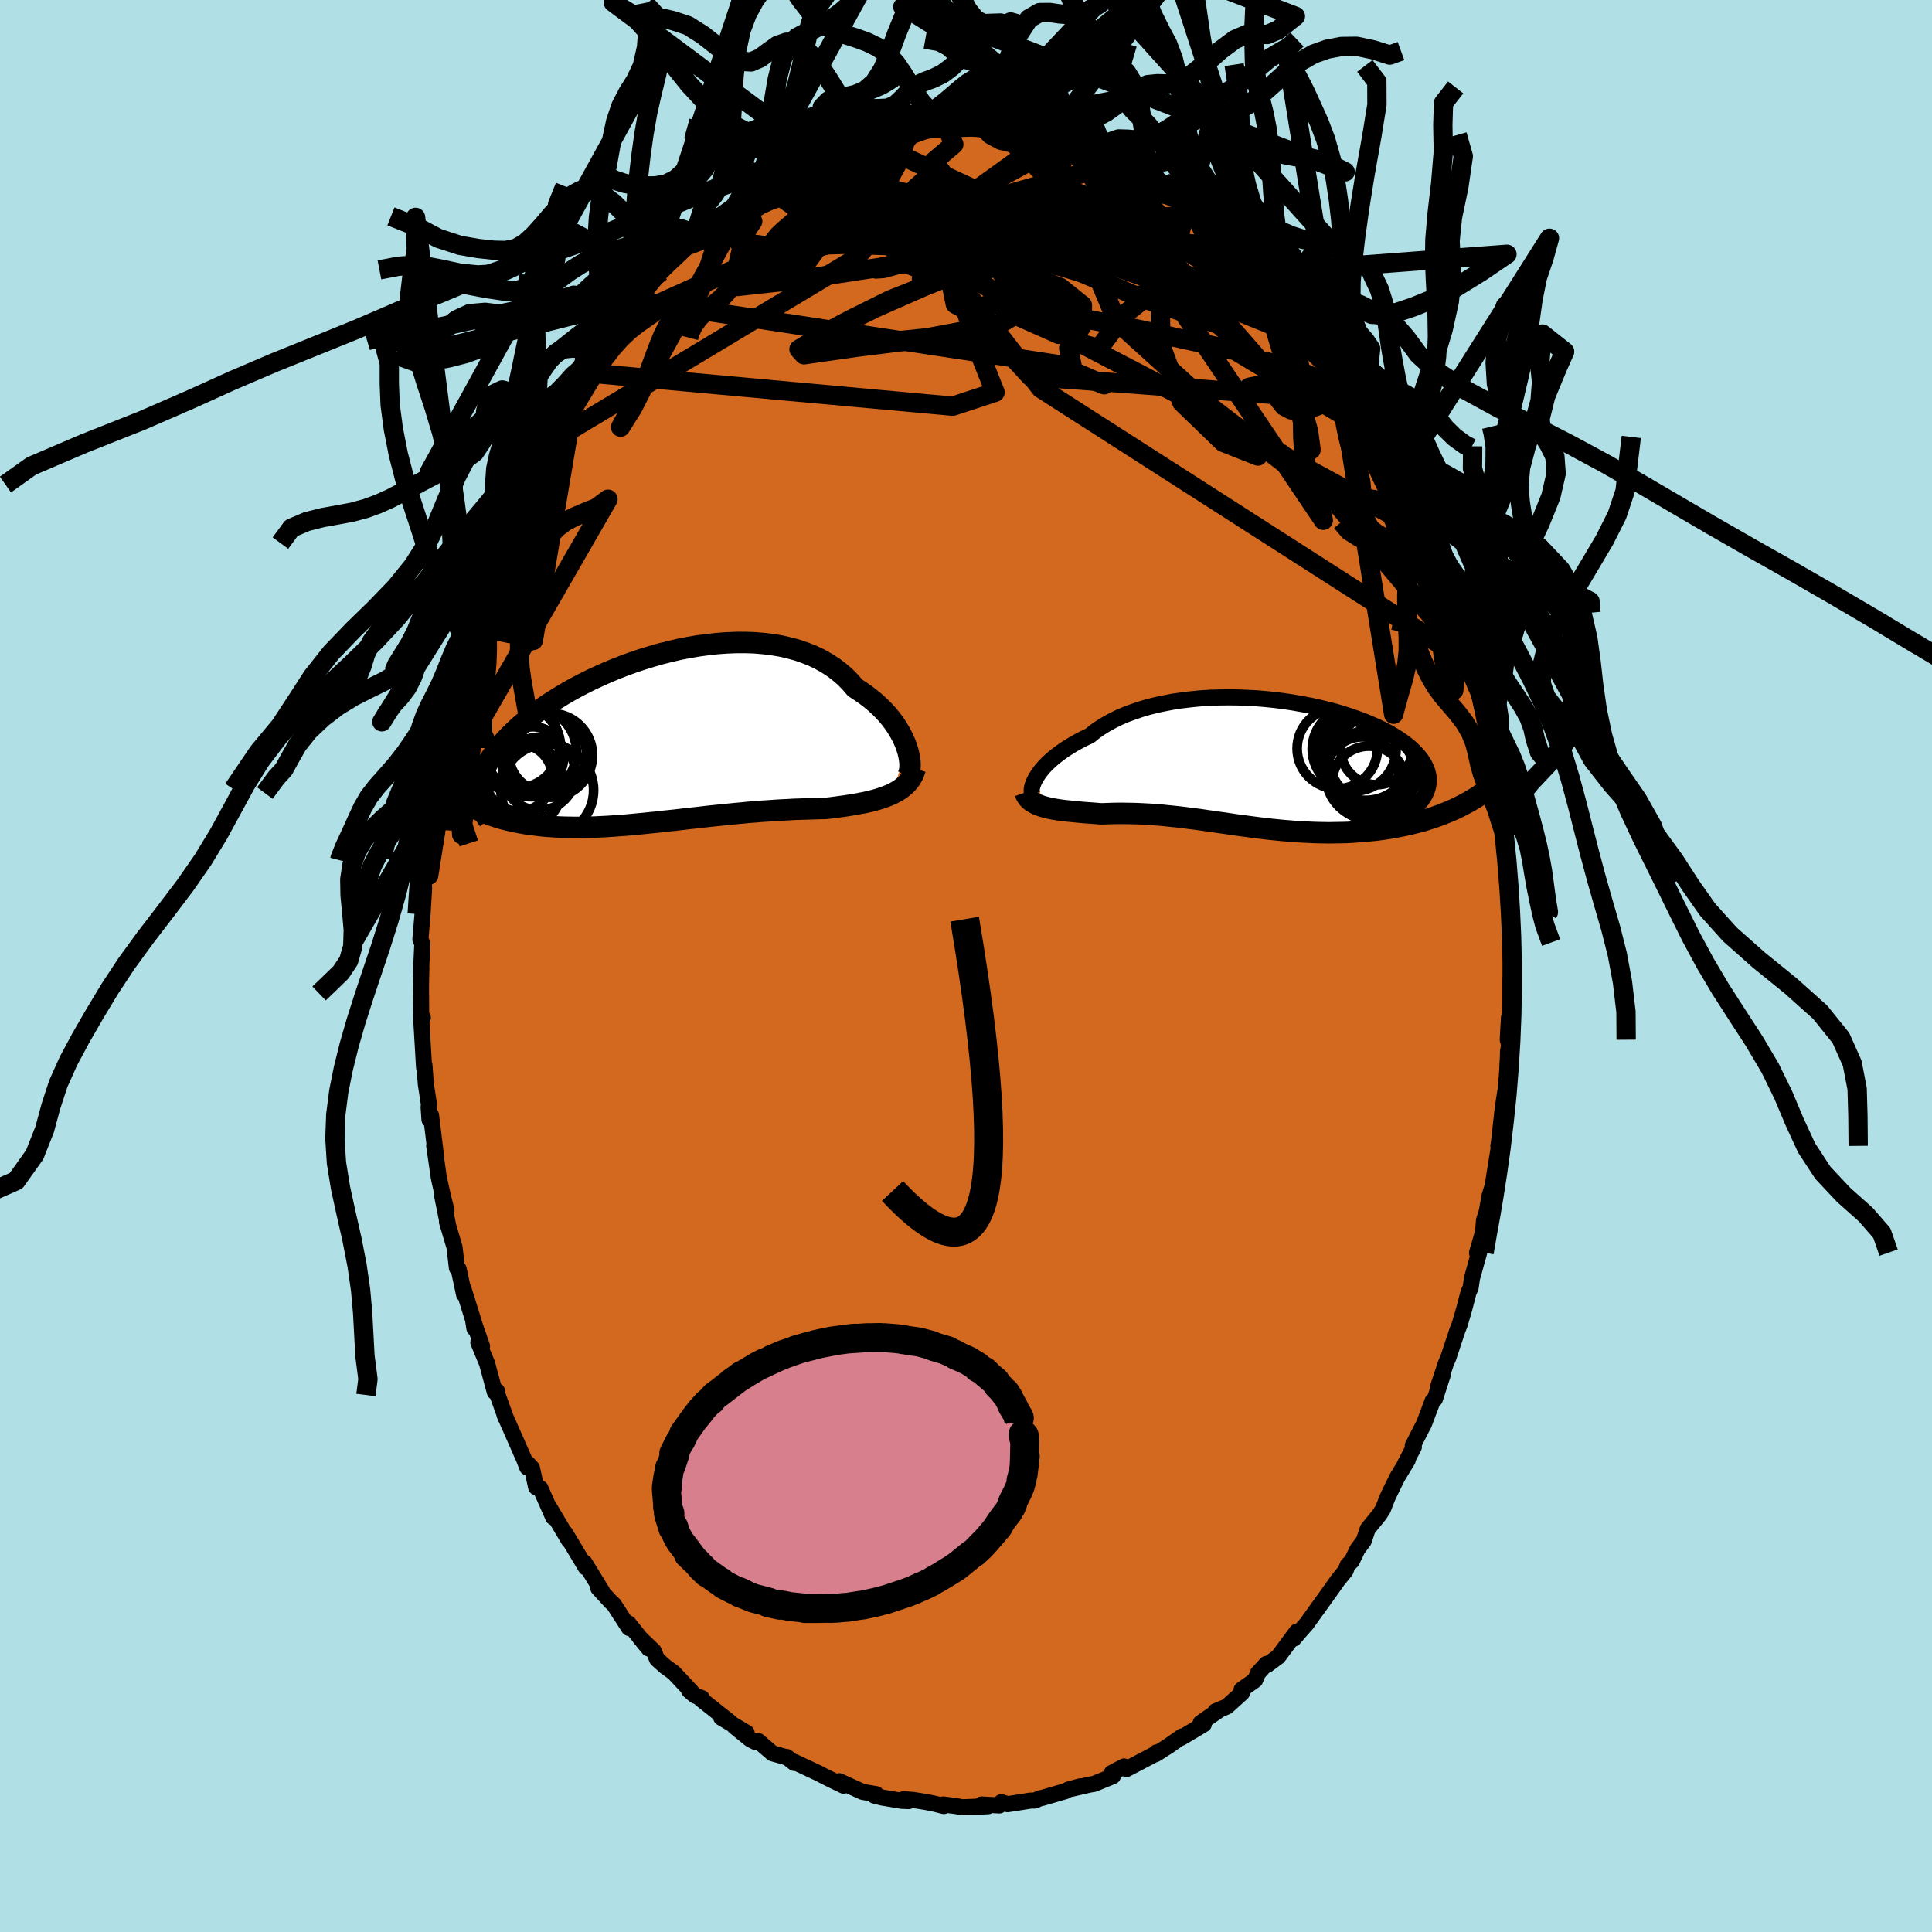 <svg viewBox="-100 -100 200 200" xmlns="http://www.w3.org/2000/svg" width="500" height="500" id="face-svg">
    <defs>
      <clipPath id="leftEyeClipPath">
        <polyline points="25.85,0.89 25.7,0.47 25.51,0.04 25.3,-0.4 25.05,-0.84 24.78,-1.28 24.48,-1.72 24.15,-2.15 23.79,-2.58 23.4,-3 22.98,-3.41 22.54,-3.81 22.07,-4.2 21.57,-4.58 21.05,-4.94 20.51,-5.29 20.01,-5.87 19.47,-6.42 18.88,-6.93 18.25,-7.41 17.58,-7.84 16.88,-8.24 16.13,-8.6 15.35,-8.91 14.54,-9.19 13.7,-9.42 12.83,-9.62 11.94,-9.77 11.02,-9.88 10.09,-9.96 9.14,-9.99 8.18,-9.99 7.2,-9.95 6.22,-9.88 5.24,-9.77 4.25,-9.64 3.26,-9.47 2.28,-9.28 1.3,-9.05 0.34,-8.81 -0.62,-8.53 -1.57,-8.24 -2.49,-7.93 -3.4,-7.6 -4.3,-7.25 -5.16,-6.89 -6.01,-6.51 -6.83,-6.13 -7.63,-5.73 -8.4,-5.33 -9.14,-4.92 -9.85,-4.5 -10.53,-4.08 -11.19,-3.66 -11.81,-3.24 -12.4,-2.81 -12.96,-2.39 -13.48,-1.97 -13.98,-1.56 -14.45,-1.14 -14.88,-0.73 -15.29,-0.33 -15.67,0.07 -16.03,0.46 -16.36,0.84 -16.66,1.22 -16.94,1.59 -17.2,1.96 -17.43,2.32 -17.63,2.67 -17.81,3.02 -17.97,3.36 -18.11,3.69 -18.22,4.02 -18.31,4.34 -18.38,4.66 -18.43,4.97 -18.46,5.27 -18.47,5.56 -18.46,5.85 -18.92,7.14 -18.6,7.3 -18.26,7.45 -17.92,7.6 -17.56,7.74 -17.2,7.87 -16.83,8 -16.45,8.12 -16.06,8.24 -15.67,8.34 -15.26,8.44 -14.84,8.54 -14.42,8.62 -13.99,8.7 -13.55,8.78 -13.1,8.84 -12.64,8.9 -12.16,8.96 -11.68,9.01 -11.19,9.05 -10.68,9.08 -10.17,9.11 -9.65,9.13 -9.11,9.14 -8.57,9.15 -8.01,9.15 -7.45,9.14 -6.88,9.13 -6.29,9.11 -5.7,9.08 -5.1,9.05 -4.5,9.01 -3.88,8.96 -3.26,8.92 -2.63,8.86 -1.99,8.8 -1.35,8.74 -0.7,8.67 -0.04,8.61 0.62,8.53 1.29,8.46 1.96,8.39 2.63,8.31 3.31,8.23 3.99,8.16 4.67,8.08 5.36,8 6.05,7.93 6.74,7.86 7.43,7.79 8.12,7.72 8.8,7.66 9.49,7.59 10.18,7.54 10.86,7.48 11.54,7.44 12.22,7.39 12.89,7.35 13.56,7.32 14.23,7.28 14.88,7.26 15.53,7.24 16.18,7.22 16.81,7.2 17.44,7.19 17.97,7.13 18.5,7.06 19.02,6.99 19.54,6.92 20.04,6.84 20.53,6.76 21.01,6.67 21.48,6.58 21.94,6.48 22.38,6.37 22.81,6.25 23.22,6.12 23.62,5.98 24,5.83 24.36,5.67" />
      </clipPath>
      <clipPath id="rightEyeClipPath">
        <polyline points="-23.99,1.44 -23.81,1.16 -23.61,0.87 -23.38,0.57 -23.12,0.27 -22.83,-0.03 -22.51,-0.33 -22.16,-0.64 -21.78,-0.94 -21.38,-1.24 -20.95,-1.54 -20.49,-1.83 -20.01,-2.12 -19.5,-2.4 -18.96,-2.68 -18.4,-2.94 -17.89,-3.36 -17.33,-3.75 -16.72,-4.13 -16.08,-4.48 -15.4,-4.82 -14.68,-5.13 -13.92,-5.41 -13.13,-5.68 -12.31,-5.92 -11.47,-6.13 -10.6,-6.31 -9.7,-6.48 -8.79,-6.61 -7.85,-6.72 -6.91,-6.81 -5.95,-6.87 -4.99,-6.9 -4.02,-6.91 -3.05,-6.9 -2.07,-6.86 -1.11,-6.81 -0.15,-6.73 0.81,-6.63 1.75,-6.51 2.67,-6.37 3.58,-6.21 4.47,-6.04 5.34,-5.85 6.19,-5.64 7.01,-5.43 7.8,-5.19 8.56,-4.95 9.29,-4.69 9.99,-4.43 10.66,-4.15 11.3,-3.87 11.9,-3.58 12.46,-3.29 12.99,-2.98 13.48,-2.68 13.93,-2.37 14.35,-2.06 14.73,-1.75 15.07,-1.43 15.38,-1.12 15.66,-0.8 15.9,-0.49 16.1,-0.18 16.28,0.13 16.42,0.44 16.54,0.74 16.62,1.05 16.67,1.35 16.69,1.65 16.67,1.95 16.63,2.25 16.56,2.54 16.45,2.84 16.32,3.13 16.16,3.41 15.97,3.7 15.75,3.98 15.51,4.25 15.23,4.53 18.56,5 18.14,5.17 17.72,5.33 17.28,5.49 16.83,5.64 16.38,5.78 15.92,5.92 15.45,6.04 14.97,6.16 14.48,6.28 13.99,6.38 13.49,6.48 12.98,6.58 12.47,6.66 11.96,6.74 11.43,6.81 10.9,6.87 10.35,6.92 9.8,6.97 9.24,7.01 8.68,7.05 8.11,7.08 7.53,7.09 6.95,7.1 6.36,7.11 5.77,7.1 5.18,7.09 4.58,7.07 3.98,7.04 3.38,7.01 2.77,6.97 2.17,6.92 1.56,6.87 0.96,6.81 0.35,6.75 -0.26,6.68 -0.86,6.61 -1.47,6.53 -2.07,6.45 -2.67,6.37 -3.27,6.29 -3.87,6.2 -4.47,6.11 -5.07,6.03 -5.66,5.94 -6.26,5.86 -6.85,5.77 -7.44,5.69 -8.03,5.62 -8.61,5.54 -9.2,5.47 -9.78,5.41 -10.36,5.35 -10.94,5.29 -11.51,5.25 -12.09,5.2 -12.66,5.17 -13.23,5.14 -13.8,5.12 -14.37,5.11 -14.93,5.1 -15.49,5.1 -16.05,5.11 -16.61,5.13 -17.16,5.15 -17.61,5.12 -18.06,5.08 -18.51,5.05 -18.94,5.02 -19.37,4.98 -19.79,4.94 -20.21,4.9 -20.61,4.86 -21,4.82 -21.38,4.77 -21.75,4.72 -22.11,4.66 -22.46,4.59 -22.78,4.52 -23.1,4.44" />
      </clipPath>
      <filter id="fuzzy">
        <feTurbulence id="turbulence" baseFrequency="0.05" numOctaves="3" type="noise" result="noise" />
        <feDisplacementMap in="SourceGraphic" in2="noise" scale="2" />
      </filter>
      <linearGradient id="rainbowGradient" x1="0%" y1="0%" x2="100%" y2="0%">
        <stop offset="0%" style="stop-color: [object Object]; stop-opacity: 1" />
        <stop offset="50%" style="stop-color: [object Object]; stop-opacity: 1" />
        <stop offset="100%" style="stop-color: [object Object]; stop-opacity: 1" />
      </linearGradient>
    </defs>
    <rect x="-100" y="-100" width="100%" height="100%" fill="rgb(176, 224, 230)" />
    <polyline id="faceContour" points="56.41,1.08 56.37,1.35 56.36,2.89 56.44,4.96 56.21,5.34 56.08,7.63 56.29,8.29 56.11,8.83 56.04,11.56 55.85,12.91 55.7,13.8 55.55,14.86 55.17,18.28 55.11,18.62 55.25,18.19 54.48,22.98 54.53,22.75 54.2,23.78 53.84,25.83 53.94,25.35 53.63,26.3 53.52,27.56 52.9,29.7 53.12,29.67 52.38,32.32 52.24,33.29 52.02,33.78 51.6,35.41 51.12,37.07 50.88,37.68 49.93,40.55 49.69,41.1 48.87,43.57 49.39,42.2 48.54,44.83 48.3,45.04 47.4,47.43 47.18,47.84 46.25,49.66 46.36,49.79 45.43,51.58 45.73,51.14 44.64,52.94 43.71,54.84 43.54,55.25 43.16,56.23 42.79,56.8 41.58,58.29 41.18,59.5 40.52,60.39 39.94,61.6 39.51,62.02 39.29,62.6 38.49,63.58 37.17,65.44 36.26,66.7 36.6,66.22 35.27,68.08 34.42,69.05 33.93,69.63 34.24,68.91 32.32,71.5 31.2,72.33 31.09,72.25 30.23,73.2 29.93,73.92 28.53,74.91 28.57,75.25 27.01,76.66 25.82,77.16 26.19,77.04 24.29,78.35 24.62,78.49 23.63,79.09 22.26,79.9 22.38,79.75 20.98,80.73 19.65,81.58 19.72,81.41 19.99,81.36 16.62,83.13 16.37,82.86 15.09,83.53 15.2,83.87 13.25,84.67 12.81,84.74 10.95,85.17 11.83,84.92 10.63,85.24 10.32,85.41 7.89,86.12 7.71,86.14 7.13,86.39 6.67,86.4 4.31,86.77 3.66,86.56 3.46,86.9 1.61,86.8 1.97,86.98 2.28,86.98 -0.42,87.09 -0.99,86.97 -2.35,86.8 -2.29,86.96 -3.25,86.72 -4.09,86.55 -5.48,86.33 -6.45,86.25 -5.93,86.45 -6.65,86.42 -8.63,86.09 -9.49,85.88 -9.3,85.73 -10.69,85.5 -13.12,84.39 -12.68,84.85 -13.72,84.35 -14.88,83.77 -15.17,83.61 -17.77,82.39 -17.78,82.5 -18.56,81.88 -18.52,81.93 -20.04,81.5 -21.5,80.24 -21.81,80.32 -22.31,80.07 -23.97,78.72 -22.71,79.38 -25.34,77.81 -24.45,78.26 -27.44,75.89 -27.34,75.79 -28.04,75.53 -28.68,74.99 -28.41,75.13 -30.26,73.15 -31.12,72.53 -31.98,71.76 -32.34,70.9 -33.76,69.54 -32.85,70.65 -34.93,68.06 -34.88,68.53 -36.45,66.1 -36.75,65.83 -38.06,64.41 -37.66,64.75 -39.48,61.78 -39.39,61.96 -39.35,62.27 -41.49,58.71 -41.1,59.47 -41.7,58.46 -43.11,56.08 -42.73,57.07 -44.06,54.07 -44.5,53.95 -44.93,51.98 -45.32,51.55 -45.42,51.9 -45.75,51.05 -47.12,47.94 -47.78,46.45 -47.62,46.83 -48.49,44.41 -48.54,44.01 -48.78,44.1 -49.58,41.14 -50.48,38.97 -50.1,39.37 -51.01,36.73 -50.89,37.51 -50.83,37.26 -52.03,33.39 -51.96,33.99 -52.52,31.38 -52.7,31.26 -52.95,29.1 -53.73,26.48 -53.6,26.91 -54.22,23.82 -53.78,25.3 -54.16,23.78 -54.57,21.93 -55.05,18.6 -54.87,19.63 -55.38,15.45 -55.54,15.9 -55.63,14.59 -55.59,14.37 -55.92,12.2 -56.06,10.28 -56.1,10.5 -56.25,7.93 -56.4,5.39 -56.23,5.35 -56.4,5.26 -56.42,2.39 -56.41,1.28 -56.38,0.24 -56.42,0.66 -56.28,-2.32 -56.48,-2.76 -56.26,-5.33 -56.1,-8.02 -56.18,-9.49 -56.03,-9.05 -55.92,-10.36 -55.79,-12.74 -55.52,-13.69 -55.36,-16.58 -55.48,-14.46 -55.38,-16.95 -54.95,-19.13 -55.09,-18.31 -54.32,-22.7 -54.13,-23.75 -54.05,-25.57 -54.1,-24.49 -53.52,-27.47 -53.35,-27.79 -52.89,-29.8 -53.06,-29.94 -52.46,-32.36 -51.86,-34.13 -51.55,-35 -51.28,-35.77 -50.8,-37.35 -50.68,-37.93 -50.68,-38.13 -50.26,-39.62 -49.48,-41.42 -49.42,-41.45 -49.04,-42.6 -48.44,-44.55 -47.4,-47.05 -47.46,-47.03 -46.67,-48.72 -46.07,-49.84 -46.15,-49.95 -45.45,-51.43 -44.81,-53.18 -43.94,-54.04 -42.98,-56.04 -42.42,-57.7 -42.17,-57.35 -41.65,-58.62 -40.15,-61.16 -39.2,-62.43 -39.96,-61.47 -39.11,-62.87 -39.65,-61.84 -37.88,-64.2 -36.26,-66.57 -36.25,-66.44 -34.94,-67.93 -34.4,-68.93 -33.88,-69.5 -32.83,-70.98 -32.74,-70.84 -32.42,-71.03 -31.74,-71.92 -31.56,-71.87 -31.05,-72.46 -30.28,-73.22 -29,-74.52 -27.72,-75.73 -27.82,-75.53 -26.53,-76.53 -25.75,-77.34 -25.91,-77.38 -23.88,-78.69 -23.04,-78.87 -21.87,-80.33 -22.18,-79.91 -19.36,-81.42 -20.83,-80.57 -18.92,-81.69 -18.3,-82.24 -17.27,-82.42 -16.87,-82.95 -14.96,-83.7 -15.29,-83.68 -13.23,-84.36 -14.5,-83.92 -12.16,-84.8 -12.01,-85.08 -9.99,-85.42 -9.97,-85.31 -8.71,-85.73 -6.44,-86.29 -6.81,-86.28 -5.45,-86.55 -6.76,-86.14 -4.8,-86.54 -3.81,-86.74 -1.92,-86.67 -1.48,-86.68 -1.2,-86.86 0.44,-86.85 0.34,-87.01 1.63,-86.9 1.69,-86.99 2.47,-86.89 3.59,-86.53 5.82,-86.53 4.92,-86.78 7.35,-86.18 8.75,-85.94 8.62,-85.77 9.42,-85.69 10.59,-85.34 10.53,-85.46 12.75,-84.55 13.74,-84.39 14,-84.21 14.25,-83.89 15.38,-83.38 16.31,-83.25 18.49,-82.01 17.78,-82.48 18.64,-81.98 19.77,-81.38 20.66,-81.04 22.47,-79.44 23.14,-79.37 23.47,-78.87 23.65,-78.82 26.2,-76.92 25.08,-77.83 26.49,-76.37 26.89,-76.08 27.11,-75.9 28.04,-75.49 29.58,-74.01 29.81,-73.58 29.65,-73.73 31.85,-71.87 33.34,-69.84 33.22,-69.87 33.9,-69.43 34.38,-68.8 36.34,-66.36 36.73,-65.91 35.92,-67.02 37.07,-65.43 38.1,-64.45 39.11,-62.88 39.39,-62.35 40.57,-60.7 40.13,-61.06 41.15,-59.58 41.87,-58.42 42.66,-57.37 42.9,-56.45 43.91,-54.77 44.33,-53.75 44.18,-54.05 44.83,-53.04 45.57,-51.51 45.92,-50.34 47,-48.24 46.95,-48.16 47.56,-46.53 48.4,-44.74 48.16,-44.78 48.8,-44.13 49.06,-42.54 49.99,-40.45 50.27,-39.97 50.68,-37.63 51.17,-36.48 51.29,-35.69 52.16,-33.01 51.87,-34.35 52.57,-31.02 52.66,-30.99 53.05,-30 53.21,-29.05 53.52,-27.58 54.16,-24.33 54.29,-23.77 54.55,-23.1 54.31,-22.74 54.73,-20.1 55.02,-19.2 55.01,-19.09 55.2,-16.92 55.77,-13.82 55.8,-13.61 55.71,-12 56.02,-11.95 56.16,-8.67 56.01,-8.81 56.29,-6.59 56.36,-4.01 56.27,-5.12 56.46,-2.27 56.42,-2 56.41,1.08 56.37,1.35" fill="rgb(210, 105, 30)" stroke="black" stroke-width="1.667" stroke-linejoin="round" filter="url(#fuzzy)" />
    <g transform="translate(31.22 -20.9)">
      <polyline id="rightCountour" points="-23.99,1.44 -23.81,1.16 -23.61,0.87 -23.38,0.57 -23.12,0.27 -22.83,-0.03 -22.51,-0.33 -22.16,-0.64 -21.78,-0.94 -21.38,-1.24 -20.95,-1.54 -20.49,-1.83 -20.01,-2.12 -19.5,-2.4 -18.96,-2.68 -18.4,-2.94 -17.89,-3.36 -17.33,-3.75 -16.72,-4.13 -16.08,-4.48 -15.4,-4.82 -14.68,-5.13 -13.92,-5.41 -13.13,-5.68 -12.31,-5.92 -11.47,-6.13 -10.6,-6.31 -9.7,-6.48 -8.79,-6.61 -7.85,-6.72 -6.91,-6.81 -5.95,-6.87 -4.99,-6.9 -4.02,-6.91 -3.05,-6.9 -2.07,-6.86 -1.11,-6.81 -0.15,-6.73 0.81,-6.63 1.75,-6.51 2.67,-6.37 3.58,-6.21 4.47,-6.04 5.34,-5.85 6.19,-5.64 7.01,-5.43 7.8,-5.19 8.56,-4.95 9.29,-4.69 9.99,-4.43 10.66,-4.15 11.3,-3.87 11.9,-3.58 12.46,-3.29 12.99,-2.98 13.48,-2.68 13.93,-2.37 14.35,-2.06 14.73,-1.75 15.07,-1.43 15.38,-1.12 15.66,-0.8 15.9,-0.49 16.1,-0.18 16.28,0.13 16.42,0.44 16.54,0.74 16.62,1.05 16.67,1.35 16.69,1.65 16.67,1.95 16.63,2.25 16.56,2.54 16.45,2.84 16.32,3.13 16.16,3.41 15.97,3.7 15.75,3.98 15.51,4.25 15.23,4.53 18.56,5 18.14,5.17 17.72,5.33 17.28,5.49 16.83,5.64 16.38,5.78 15.92,5.92 15.45,6.04 14.97,6.16 14.48,6.28 13.99,6.38 13.49,6.48 12.98,6.58 12.47,6.66 11.96,6.74 11.43,6.81 10.9,6.87 10.35,6.92 9.8,6.97 9.24,7.01 8.68,7.05 8.11,7.08 7.53,7.09 6.95,7.1 6.36,7.11 5.77,7.1 5.18,7.09 4.58,7.07 3.98,7.04 3.38,7.01 2.77,6.97 2.17,6.92 1.56,6.87 0.96,6.81 0.35,6.75 -0.26,6.68 -0.86,6.61 -1.47,6.53 -2.07,6.45 -2.67,6.37 -3.27,6.29 -3.87,6.2 -4.47,6.11 -5.07,6.03 -5.66,5.94 -6.26,5.86 -6.85,5.77 -7.44,5.69 -8.03,5.62 -8.61,5.54 -9.2,5.47 -9.78,5.41 -10.36,5.35 -10.94,5.29 -11.51,5.25 -12.09,5.2 -12.66,5.17 -13.23,5.14 -13.8,5.12 -14.37,5.11 -14.93,5.1 -15.49,5.1 -16.05,5.11 -16.61,5.13 -17.16,5.15 -17.61,5.12 -18.06,5.08 -18.51,5.05 -18.94,5.02 -19.37,4.98 -19.79,4.94 -20.21,4.9 -20.61,4.86 -21,4.82 -21.38,4.77 -21.75,4.72 -22.11,4.66 -22.46,4.59 -22.78,4.52 -23.1,4.44" fill="white" stroke="white" stroke-width="0" stroke-linejoin="round" filter="url(#fuzzy)" />
    </g>
    <g transform="translate(-31.98 -23.5)">
      <polyline id="leftCountour" points="25.85,0.89 25.7,0.47 25.51,0.04 25.3,-0.4 25.05,-0.84 24.78,-1.28 24.48,-1.72 24.15,-2.15 23.79,-2.58 23.4,-3 22.98,-3.41 22.54,-3.81 22.07,-4.2 21.57,-4.58 21.05,-4.94 20.51,-5.29 20.01,-5.87 19.47,-6.42 18.88,-6.93 18.25,-7.41 17.58,-7.84 16.88,-8.24 16.13,-8.6 15.35,-8.91 14.54,-9.19 13.7,-9.42 12.83,-9.62 11.94,-9.77 11.02,-9.88 10.09,-9.96 9.14,-9.99 8.18,-9.99 7.2,-9.95 6.22,-9.88 5.24,-9.77 4.25,-9.64 3.26,-9.47 2.28,-9.28 1.3,-9.05 0.34,-8.81 -0.62,-8.53 -1.57,-8.24 -2.49,-7.93 -3.4,-7.6 -4.3,-7.25 -5.16,-6.89 -6.01,-6.51 -6.83,-6.13 -7.63,-5.73 -8.4,-5.33 -9.14,-4.92 -9.85,-4.5 -10.53,-4.08 -11.19,-3.66 -11.81,-3.24 -12.4,-2.81 -12.96,-2.39 -13.48,-1.97 -13.98,-1.56 -14.45,-1.14 -14.88,-0.73 -15.29,-0.33 -15.67,0.07 -16.03,0.46 -16.36,0.84 -16.66,1.22 -16.94,1.59 -17.2,1.96 -17.43,2.32 -17.63,2.67 -17.81,3.02 -17.97,3.36 -18.11,3.69 -18.22,4.02 -18.31,4.34 -18.38,4.66 -18.43,4.97 -18.46,5.27 -18.47,5.56 -18.46,5.85 -18.92,7.14 -18.6,7.3 -18.26,7.45 -17.92,7.6 -17.56,7.74 -17.2,7.87 -16.83,8 -16.45,8.12 -16.06,8.24 -15.67,8.34 -15.26,8.44 -14.84,8.54 -14.42,8.62 -13.99,8.7 -13.55,8.78 -13.1,8.84 -12.64,8.9 -12.16,8.96 -11.68,9.01 -11.19,9.05 -10.68,9.08 -10.17,9.11 -9.65,9.13 -9.11,9.14 -8.57,9.15 -8.01,9.15 -7.45,9.14 -6.88,9.13 -6.29,9.11 -5.7,9.08 -5.1,9.05 -4.5,9.01 -3.88,8.96 -3.26,8.92 -2.63,8.86 -1.99,8.8 -1.35,8.74 -0.7,8.67 -0.04,8.61 0.62,8.53 1.29,8.46 1.96,8.39 2.63,8.31 3.31,8.23 3.99,8.16 4.67,8.08 5.36,8 6.05,7.93 6.74,7.86 7.43,7.79 8.12,7.72 8.8,7.66 9.49,7.59 10.18,7.54 10.86,7.48 11.54,7.44 12.22,7.39 12.89,7.35 13.56,7.32 14.23,7.28 14.88,7.26 15.53,7.24 16.18,7.22 16.81,7.2 17.44,7.19 17.97,7.13 18.5,7.06 19.02,6.99 19.54,6.92 20.04,6.84 20.53,6.76 21.01,6.67 21.48,6.58 21.94,6.48 22.38,6.37 22.81,6.25 23.22,6.12 23.62,5.98 24,5.83 24.36,5.67" fill="white" stroke="white" stroke-width="0" stroke-linejoin="round" filter="url(#fuzzy)" />
    </g>
    <g transform="translate(31.22 -20.9)">
      <polyline id="rightUpper" points="-24.16,3.34 -24.26,3.26 -24.34,3.14 -24.39,3 -24.42,2.84 -24.42,2.65 -24.39,2.44 -24.33,2.21 -24.24,1.96 -24.13,1.71 -23.99,1.44 -23.81,1.16 -23.61,0.87 -23.38,0.57 -23.12,0.27 -22.83,-0.03 -22.51,-0.33 -22.16,-0.64 -21.78,-0.94 -21.38,-1.24 -20.95,-1.54 -20.49,-1.83 -20.01,-2.12 -19.5,-2.4 -18.96,-2.68 -18.4,-2.94 -17.89,-3.36 -17.33,-3.75 -16.72,-4.13 -16.08,-4.48 -15.4,-4.82 -14.68,-5.13 -13.92,-5.41 -13.13,-5.68 -12.31,-5.92 -11.47,-6.13 -10.6,-6.31 -9.7,-6.48 -8.79,-6.61 -7.85,-6.72 -6.91,-6.81 -5.95,-6.87 -4.99,-6.9 -4.02,-6.91 -3.05,-6.9 -2.07,-6.86 -1.11,-6.81 -0.15,-6.73 0.81,-6.63 1.75,-6.51 2.67,-6.37 3.58,-6.21 4.47,-6.04 5.34,-5.85 6.19,-5.64 7.01,-5.43 7.8,-5.19 8.56,-4.95 9.29,-4.69 9.99,-4.43 10.66,-4.15 11.3,-3.87 11.9,-3.58 12.46,-3.29 12.99,-2.98 13.48,-2.68 13.93,-2.37 14.35,-2.06 14.73,-1.75 15.07,-1.43 15.38,-1.12 15.66,-0.8 15.9,-0.49 16.1,-0.18 16.28,0.13 16.42,0.44 16.54,0.74 16.62,1.05 16.67,1.35 16.69,1.65 16.67,1.95 16.63,2.25 16.56,2.54 16.45,2.84 16.32,3.13 16.16,3.41 15.97,3.7 15.75,3.98 15.51,4.25 15.23,4.53 14.94,4.8 14.61,5.07 14.27,5.33 13.9,5.59 13.5,5.85 13.09,6.1 12.65,6.35 12.19,6.59 11.71,6.84 11.21,7.08" fill="none" stroke="black" stroke-width="1.667" stroke-linejoin="round" filter="url(#fuzzy)" />
      <polyline id="rightLower" points="-25.1,2.94 -25.02,3.17 -24.9,3.37 -24.76,3.56 -24.59,3.73 -24.39,3.88 -24.17,4.01 -23.93,4.14 -23.67,4.25 -23.39,4.35 -23.1,4.44 -22.78,4.52 -22.46,4.59 -22.11,4.66 -21.75,4.72 -21.38,4.77 -21,4.82 -20.61,4.86 -20.21,4.9 -19.79,4.94 -19.37,4.98 -18.94,5.02 -18.51,5.05 -18.06,5.08 -17.61,5.12 -17.16,5.15 -16.61,5.13 -16.05,5.11 -15.49,5.1 -14.93,5.1 -14.37,5.11 -13.8,5.12 -13.23,5.14 -12.66,5.17 -12.09,5.2 -11.51,5.25 -10.94,5.29 -10.36,5.35 -9.78,5.41 -9.2,5.47 -8.61,5.54 -8.03,5.62 -7.44,5.69 -6.85,5.77 -6.26,5.86 -5.66,5.94 -5.07,6.03 -4.47,6.11 -3.87,6.2 -3.27,6.29 -2.67,6.37 -2.07,6.45 -1.47,6.53 -0.86,6.61 -0.26,6.68 0.35,6.75 0.96,6.81 1.56,6.87 2.17,6.92 2.77,6.97 3.38,7.01 3.98,7.04 4.58,7.07 5.18,7.09 5.77,7.1 6.36,7.11 6.95,7.1 7.53,7.09 8.11,7.08 8.68,7.05 9.24,7.01 9.8,6.97 10.35,6.92 10.9,6.87 11.43,6.81 11.96,6.74 12.47,6.66 12.98,6.58 13.49,6.48 13.99,6.38 14.48,6.28 14.97,6.16 15.45,6.04 15.92,5.92 16.38,5.78 16.83,5.64 17.28,5.49 17.72,5.33 18.14,5.17 18.56,5 18.97,4.83 19.38,4.65 19.77,4.46 20.15,4.27 20.52,4.07 20.89,3.87 21.24,3.66 21.59,3.45 21.93,3.23 22.25,3" fill="none" stroke="black" stroke-width="2.222" stroke-linejoin="round" filter="url(#fuzzy)" />
      <circle r="4.604" cx="10.963" cy="-0.63" stroke="black" fill="none" stroke-width="1.0" filter="url(#fuzzy)" clip-path="url(#rightEyeClipPath)" /><circle r="4.63" cx="10.653" cy="1.11" stroke="black" fill="none" stroke-width="1.0" filter="url(#fuzzy)" clip-path="url(#rightEyeClipPath)" /><circle r="4.628" cx="10.553" cy="-0.69" stroke="black" fill="none" stroke-width="1.0" filter="url(#fuzzy)" clip-path="url(#rightEyeClipPath)" /><circle r="3.812" cx="10.488" cy="1.95" stroke="black" fill="none" stroke-width="1.0" filter="url(#fuzzy)" clip-path="url(#rightEyeClipPath)" /><circle r="3.716" cx="11.278" cy="-1.58" stroke="black" fill="none" stroke-width="1.0" filter="url(#fuzzy)" clip-path="url(#rightEyeClipPath)" /><circle r="4.162" cx="7.218" cy="-1.615" stroke="black" fill="none" stroke-width="1.0" filter="url(#fuzzy)" clip-path="url(#rightEyeClipPath)" /><circle r="4.342" cx="8.963" cy="-1.55" stroke="black" fill="none" stroke-width="1.0" filter="url(#fuzzy)" clip-path="url(#rightEyeClipPath)" /><circle r="4.88" cx="10.993" cy="-0.01" stroke="black" fill="none" stroke-width="1.0" filter="url(#fuzzy)" clip-path="url(#rightEyeClipPath)" /><circle r="3.748" cx="9.808" cy="0.925" stroke="black" fill="none" stroke-width="1.0" filter="url(#fuzzy)" clip-path="url(#rightEyeClipPath)" /><circle r="4.742" cx="10.158" cy="-0.99" stroke="black" fill="none" stroke-width="1.0" filter="url(#fuzzy)" clip-path="url(#rightEyeClipPath)" />
      </g>
    <g transform="translate(-31.98 -23.5)">
      <polyline id="leftUpper" points="25.85,3.97 25.97,3.81 26.06,3.61 26.13,3.36 26.17,3.08 26.19,2.77 26.18,2.44 26.14,2.08 26.07,1.7 25.98,1.3 25.85,0.89 25.7,0.47 25.51,0.04 25.3,-0.4 25.05,-0.84 24.78,-1.28 24.48,-1.72 24.15,-2.15 23.79,-2.58 23.4,-3 22.98,-3.41 22.54,-3.81 22.07,-4.2 21.57,-4.58 21.05,-4.94 20.51,-5.29 20.01,-5.87 19.47,-6.42 18.88,-6.93 18.25,-7.41 17.58,-7.84 16.88,-8.24 16.13,-8.6 15.35,-8.91 14.54,-9.19 13.7,-9.42 12.83,-9.62 11.94,-9.77 11.02,-9.88 10.09,-9.96 9.14,-9.99 8.18,-9.99 7.2,-9.95 6.22,-9.88 5.24,-9.77 4.25,-9.64 3.26,-9.47 2.28,-9.28 1.3,-9.05 0.34,-8.81 -0.62,-8.53 -1.57,-8.24 -2.49,-7.93 -3.4,-7.6 -4.3,-7.25 -5.16,-6.89 -6.01,-6.51 -6.83,-6.13 -7.63,-5.73 -8.4,-5.33 -9.14,-4.92 -9.85,-4.5 -10.53,-4.08 -11.19,-3.66 -11.81,-3.24 -12.4,-2.81 -12.96,-2.39 -13.48,-1.97 -13.98,-1.56 -14.45,-1.14 -14.88,-0.73 -15.29,-0.33 -15.67,0.07 -16.03,0.46 -16.36,0.84 -16.66,1.22 -16.94,1.59 -17.2,1.96 -17.43,2.32 -17.63,2.67 -17.81,3.02 -17.97,3.36 -18.11,3.69 -18.22,4.02 -18.31,4.34 -18.38,4.66 -18.43,4.97 -18.46,5.27 -18.47,5.56 -18.46,5.85 -18.43,6.13 -18.38,6.4 -18.32,6.67 -18.24,6.93 -18.14,7.18 -18.03,7.43 -17.9,7.68 -17.76,7.91 -17.61,8.14 -17.44,8.37" fill="none" stroke="black" stroke-width="2.222" stroke-linejoin="round" filter="url(#fuzzy)" />
      <polyline id="leftLower" points="26.73,3.05 26.61,3.41 26.47,3.75 26.29,4.06 26.09,4.35 25.86,4.62 25.6,4.86 25.33,5.09 25.03,5.3 24.7,5.49 24.36,5.67 24,5.83 23.62,5.98 23.22,6.12 22.81,6.25 22.38,6.37 21.94,6.48 21.48,6.58 21.01,6.67 20.53,6.76 20.04,6.84 19.54,6.92 19.02,6.99 18.5,7.06 17.97,7.13 17.44,7.19 16.81,7.2 16.18,7.22 15.53,7.24 14.88,7.26 14.23,7.28 13.56,7.32 12.89,7.35 12.22,7.39 11.54,7.44 10.86,7.48 10.18,7.54 9.49,7.59 8.8,7.66 8.12,7.72 7.43,7.79 6.74,7.86 6.05,7.93 5.36,8 4.67,8.08 3.99,8.16 3.31,8.23 2.63,8.31 1.96,8.39 1.29,8.46 0.62,8.53 -0.04,8.61 -0.7,8.67 -1.35,8.74 -1.99,8.8 -2.63,8.86 -3.26,8.92 -3.88,8.96 -4.5,9.01 -5.1,9.05 -5.7,9.08 -6.29,9.11 -6.88,9.13 -7.45,9.14 -8.01,9.15 -8.57,9.15 -9.11,9.14 -9.65,9.13 -10.17,9.11 -10.68,9.08 -11.19,9.05 -11.68,9.01 -12.16,8.96 -12.64,8.9 -13.1,8.84 -13.55,8.78 -13.99,8.7 -14.42,8.62 -14.84,8.54 -15.26,8.44 -15.67,8.34 -16.06,8.24 -16.45,8.12 -16.83,8 -17.2,7.87 -17.56,7.74 -17.92,7.6 -18.26,7.45 -18.6,7.3 -18.92,7.14 -19.24,6.98 -19.55,6.81 -19.85,6.63 -20.14,6.45 -20.42,6.27 -20.69,6.08 -20.96,5.88 -21.22,5.68 -21.47,5.47 -21.71,5.26" fill="none" stroke="black" stroke-width="2.222" stroke-linejoin="round" filter="url(#fuzzy)" />
      <circle r="4.852" cx="-14.637" cy="4.727" stroke="black" fill="none" stroke-width="1.0" filter="url(#fuzzy)" clip-path="url(#leftEyeClipPath)" /><circle r="4.448" cx="-14.517" cy="0.627" stroke="black" fill="none" stroke-width="1.0" filter="url(#fuzzy)" clip-path="url(#leftEyeClipPath)" /><circle r="3.202" cx="-12.877" cy="1.932" stroke="black" fill="none" stroke-width="1.0" filter="url(#fuzzy)" clip-path="url(#leftEyeClipPath)" /><circle r="4.346" cx="-11.027" cy="1.692" stroke="black" fill="none" stroke-width="1.0" filter="url(#fuzzy)" clip-path="url(#leftEyeClipPath)" /><circle r="4.012" cx="-11.327" cy="1.527" stroke="black" fill="none" stroke-width="1.0" filter="url(#fuzzy)" clip-path="url(#leftEyeClipPath)" /><circle r="4.57" cx="-14.542" cy="0.947" stroke="black" fill="none" stroke-width="1.0" filter="url(#fuzzy)" clip-path="url(#leftEyeClipPath)" /><circle r="3.49" cx="-14.322" cy="3.987" stroke="black" fill="none" stroke-width="1.0" filter="url(#fuzzy)" clip-path="url(#leftEyeClipPath)" /><circle r="4.66" cx="-13.007" cy="1.317" stroke="black" fill="none" stroke-width="1.0" filter="url(#fuzzy)" clip-path="url(#leftEyeClipPath)" /><circle r="3.784" cx="-12.227" cy="3.597" stroke="black" fill="none" stroke-width="1.0" filter="url(#fuzzy)" clip-path="url(#leftEyeClipPath)" /><circle r="4.798" cx="-11.367" cy="5.307" stroke="black" fill="none" stroke-width="1.0" filter="url(#fuzzy)" clip-path="url(#leftEyeClipPath)" />
    </g>
    <g id="hairs">
      <polyline points="38.1,-64.45 31.64,-70.86 27.53,-73.51 23.9,-74.73 20.87,-74.9 17.77,-74.84 14.78,-74.65 12.84,-73.94 12.37,-72.78 12.64,-71.83 12.25,-71.68 9.91,-72.39 4.84,-73.49 -2.98,-74.41 -12.31,-74.71 -20.3,-74.49 -23.54,-74.95 -22.08,-77.09 -29,-74.52" fill="none" stroke="rgb(0, 0, 0)" stroke-width="2" stroke-linejoin="round" filter="url(#fuzzy)" /><polyline points="-1.92,-86.67 -1.26,-85.06 -3.35,-83.28 -1.53,-80.89 0.52,-77.96 0.78,-75.29 0.1,-73.59 -0.12,-73.11 0.62,-73.72 1.94,-75.02 3.08,-76.4 3.19,-77.23 1.64,-77.12 -1.53,-76.07 -5.12,-74.5 -6.81,-72.95 -4.35,-72.01 2.44,-72.19 10.41,-73.87 15.15,-76.55 18.6,-76.68 38.1,-64.45" fill="none" stroke="rgb(0, 0, 0)" stroke-width="2" stroke-linejoin="round" filter="url(#fuzzy)" /><polyline points="53.21,-29.05 41.87,-53.14 39.05,-59.6 37.33,-62.24 35.07,-64.41 32,-66.22 27.4,-68.08 20.8,-70.5 12.83,-73.33 5.16,-75.63 -0.39,-76.58 -2.76,-76.19 -2.34,-75.39 -0.92,-75.46 -0.61,-77.05 -2.17,-79.63 -4.08,-81.55 -5.23,-80.52 -11.44,-73.22 -44.81,-53.18" fill="none" stroke="rgb(0, 0, 0)" stroke-width="2" stroke-linejoin="round" filter="url(#fuzzy)" /><polyline points="50.27,-39.97 42.4,-44.84 25.72,-57.57 15.59,-66.76 13.71,-71.27 14.7,-72.97 13.83,-73.5 9.76,-73.44 3.71,-72.66 -2.5,-71.08 -7.83,-68.97 -12.08,-66.86 -15.16,-65.22 -16.5,-64.29 -15.23,-64.05 -10.85,-64.34 -3.97,-65.04 3.45,-66.43 8.1,-69.17 6.43,-73.76 -2.53,-79.06 -13.78,-82 -16.87,-82.95" fill="none" stroke="rgb(0, 0, 0)" stroke-width="2" stroke-linejoin="round" filter="url(#fuzzy)" /><polyline points="41.87,-58.42 6.67,-61.03 3.49,-64.49 -2.82,-65.11 -11.4,-64.04 -16.77,-63.27 -17.29,-63.85 -14.23,-65.69 -9.35,-68.13 -4.03,-70.47 0.59,-72.31 3.45,-73.53 3.74,-74.14 1.33,-74.14 -2.86,-73.59 -7.08,-72.77 -9.31,-72.15 -8.51,-72.21 -5.63,-73.02 -3.05,-73.67 -1.2,-71.27 7.75,-59.78 52.66,-30.99" fill="none" stroke="rgb(0, 0, 0)" stroke-width="2" stroke-linejoin="round" filter="url(#fuzzy)" /><polyline points="37.07,-65.43 21.98,-71.92 16.36,-67.42 13.77,-63.93 11.75,-64.47 8.87,-67.56 6.66,-70.38 7.1,-71.24 9.75,-70.25 12.05,-68.4 12.03,-66.34 10.63,-63.97 11.11,-61.45 14.31,-60.17 9.43,-62.28 -34.4,-68.93" fill="none" stroke="rgb(0, 0, 0)" stroke-width="2" stroke-linejoin="round" filter="url(#fuzzy)" /><polyline points="-9.99,-85.42 7.69,-77.22 6.15,-76.21 4.64,-74.18 4.47,-72.31 5.26,-71.9 6.44,-72.41 7.1,-72.59 6.52,-71.74 4.72,-70.1 2.35,-68.47 0.23,-67.78 -1.11,-68.52 -1.51,-70.51 -1.05,-72.92 0.06,-74.65 1.46,-74.87 2.81,-73.45 4.05,-71.07 5.53,-69.02 7.25,-68.69 7.61,-70.7 3.79,-74.02 -2.93,-77.46 8.62,-85.77" fill="none" stroke="rgb(0, 0, 0)" stroke-width="2" stroke-linejoin="round" filter="url(#fuzzy)" /><polyline points="-16.87,-82.95 9.59,-65.39 4.37,-67.71 3.42,-68.43 11.52,-64.64 22.33,-59 29.37,-54.5 30.22,-52.79 26.63,-54.21 22.34,-58.35 20.17,-64.25 20.09,-70.51 20.07,-75.26 18.24,-76.81 11.06,-75.89 -19.36,-81.42" fill="none" stroke="rgb(0, 0, 0)" stroke-width="2" stroke-linejoin="round" filter="url(#fuzzy)" /><polyline points="14,-84.21 25.66,-71.66 26.54,-66.28 17.76,-69.3 6.7,-74 -2.04,-76.72 -6.8,-77.01 -7.56,-75.91 -5.1,-74.66 -0.87,-74.04 3.28,-74.25 5.72,-75.04 5.72,-75.9 3.8,-76.14 1.38,-75.04 -0.12,-72.11 0.05,-67.59 1.65,-62.81 3.01,-59.39 -1.38,-57.95 -39.96,-61.47" fill="none" stroke="rgb(0, 0, 0)" stroke-width="2" stroke-linejoin="round" filter="url(#fuzzy)" /><polyline points="16.31,-83.25 -15.05,-74.47 -23.67,-70.34 -17.32,-71.04 -4.94,-72.93 5.78,-73.74 10.39,-73.46 8.51,-73.13 3.32,-73.55 -0.61,-74.85 -0.09,-76.47 5,-77.31 12.61,-75.91 20.91,-71.13 28.88,-63.97 31.26,-61.67 10.59,-85.34" fill="none" stroke="rgb(0, 0, 0)" stroke-width="2" stroke-linejoin="round" filter="url(#fuzzy)" /><polyline points="-36.26,-66.57 -10.49,-78.19 5.48,-78.68 15.14,-76.84 18.3,-76.53 17.33,-77.55 15.17,-78.67 13.23,-79.3 11.38,-79.64 9.17,-79.95 6.87,-79.99 5.43,-79.13 5.48,-76.82 6.67,-73.27 8.31,-69.63 11,-67.24 17.07,-66.08 27.88,-63.7 39.9,-56.5 50.27,-39.97" fill="none" stroke="rgb(0, 0, 0)" stroke-width="2" stroke-linejoin="round" filter="url(#fuzzy)" /><polyline points="55.8,-13.61 55.45,-14.6 54.95,-16.17 54.42,-17.58 53.89,-18.78 53.46,-19.88 53.16,-20.97 52.93,-22.05 52.65,-23.13 52.21,-24.2 51.6,-25.23 50.85,-26.21 50.06,-27.13 49.32,-28 48.69,-28.86 48.17,-29.72 47.72,-30.6 47.3,-31.52 46.9,-32.51 46.51,-33.58 46.05,-34.66 45.32,-35.56 44.24,-35.79" fill="none" stroke="rgb(0, 0, 0)" stroke-width="2" stroke-linejoin="round" filter="url(#fuzzy)" /><polyline points="55.8,-13.61 55.81,-14.72 56.64,-16.75 58.52,-19.07 60.64,-21.31 62.08,-23.2 62.44,-24.63 61.9,-25.72 60.93,-26.7 60.05,-27.81 59.56,-29.2 59.58,-30.86 60.04,-32.74 60.83,-34.73 61.86,-36.83 63.11,-39.07 64.56,-41.5 66.09,-44.08 67.4,-46.68 68.23,-49.17 68.49,-51.59 68.87,-54.77" fill="none" stroke="rgb(0, 0, 0)" stroke-width="2" stroke-linejoin="round" filter="url(#fuzzy)" /><polyline points="-28.69,-111 -25.87,-108.34 -24.1,-107.28 -22.69,-106.74 -21.34,-105.87 -19.94,-104.27 -18.53,-102.19 -17.18,-100.13 -15.93,-98.51 -14.76,-97.45 -13.62,-96.82 -12.49,-96.41 -11.35,-96.05 -10.22,-95.64 -9.15,-95.12 -8.16,-94.42 -7.25,-93.45 -6.4,-92.19 -5.54,-90.77 -4.59,-89.41 -3.54,-88.26 -2.48,-87.39 -1.64,-86.89 -1.2,-86.86" fill="none" stroke="rgb(0, 0, 0)" stroke-width="2" stroke-linejoin="round" filter="url(#fuzzy)" /><polyline points="10.44,-84.7 10.15,-84.77 9.56,-84.94 8.88,-85.16 8.12,-85.42 7.26,-85.71 6.32,-85.98 5.35,-86.2 4.38,-86.37 3.46,-86.51 2.6,-86.64 1.84,-86.74 1.16,-86.82 0.51,-86.85 -0.17,-86.83 -0.9,-86.78 -1.48,-86.68" fill="none" stroke="rgb(0, 0, 0)" stroke-width="2" stroke-linejoin="round" filter="url(#fuzzy)" /><polyline points="-16.78,-80.04 -16.13,-80.83 -15.34,-81.4 -14.62,-81.86 -13.96,-82.3 -13.29,-82.77 -12.56,-83.25 -11.75,-83.71 -10.86,-84.12 -9.93,-84.49 -8.99,-84.83 -8.08,-85.17 -7.27,-85.5 -6.6,-85.77 -6.07,-85.96 -5.55,-86.12 -4.82,-86.38 -3.81,-86.74" fill="none" stroke="rgb(0, 0, 0)" stroke-width="2" stroke-linejoin="round" filter="url(#fuzzy)" /><polyline points="-4.8,-86.54 -3.67,-86.68 -2.61,-86.78 -1.73,-86.97 -0.96,-87.29 -0.24,-87.65 0.47,-87.97 1.18,-88.2 1.94,-88.38 2.77,-88.58 3.68,-88.84 4.65,-89.19 5.67,-89.57 6.7,-89.96 7.71,-90.32 8.69,-90.68 9.65,-91.1 10.62,-91.63 11.64,-92.32 12.72,-93.09 13.82,-93.78 14.84,-94.23 15.69,-94.42 16.44,-94.49 17.38,-94.21" fill="none" stroke="rgb(0, 0, 0)" stroke-width="2" stroke-linejoin="round" filter="url(#fuzzy)" /><polyline points="-6.76,-86.14 -6.25,-85.93 -6.53,-85.45 -7.21,-85.12 -8.11,-84.87 -9.06,-84.56 -10,-84.08 -10.88,-83.42 -11.69,-82.67 -12.45,-81.94 -13.15,-81.32 -13.82,-80.82 -14.5,-80.42 -15.21,-79.99 -15.94,-79.43 -16.63,-78.63 -17.24,-77.64 -17.8,-76.86" fill="none" stroke="rgb(0, 0, 0)" stroke-width="2" stroke-linejoin="round" filter="url(#fuzzy)" /><polyline points="-6.76,-86.14 -6.28,-86.2 -6.59,-85.83 -7.27,-85.3 -8.15,-84.76 -9.09,-84.24 -10.03,-83.75 -10.94,-83.31 -11.8,-82.88 -12.6,-82.42 -13.32,-81.87 -14,-81.24 -14.67,-80.52 -15.33,-79.74 -16.02,-78.94 -16.72,-78.15 -17.42,-77.43 -18.11,-76.81 -18.78,-76.24 -19.41,-75.65 -20.01,-74.9 -20.55,-73.83 -21.12,-72.3 -5.45,-86.55 -6.28,-85.34 -6.95,-83.32 -7.79,-81.81 -8.76,-81.24 -9.77,-81.38 -10.76,-81.76 -11.69,-81.99 -12.5,-81.86 -13.18,-81.31 -13.76,-80.38 -14.28,-79.15 -14.79,-77.71 -15.31,-76.18 -15.86,-74.7 -16.48,-73.44 -17.24,-72.34 -18.21,-70.44 -6.81,-86.28 -7.22,-86.11 -8.25,-85.81 -9.3,-85.49 -10.3,-85.17 -11.24,-84.83 -12.12,-84.5 -12.94,-84.18 -13.71,-83.86 -14.45,-83.54 -15.19,-83.2 -15.95,-82.82 -16.75,-82.41 -17.56,-81.97 -18.36,-81.52 -19.12,-81.05 -19.84,-80.58 -20.53,-80.14 -21.27,-79.74 -21.67,-79.59 -6.44,-86.29 -8.21,-85.93 -9.47,-86.04 -10.63,-86.72 -11.84,-88.08 -13.09,-89.98 -14.33,-91.99 -15.49,-93.71 -16.58,-94.9 -17.61,-95.52 -18.59,-95.63 -19.52,-95.3 -20.41,-94.67 -21.3,-94 -22.24,-93.59 -23.27,-93.65 -24.45,-94.24 -25.78,-95.23 -27.25,-96.39 -28.8,-97.36 -30.39,-97.88 -31.96,-98.24 -33.13,-99.53" fill="none" stroke="rgb(0, 0, 0)" stroke-width="2" stroke-linejoin="round" filter="url(#fuzzy)" /><polyline points="54.45,-44.06 54.54,-42.83 54.47,-41.06 54.47,-39.37 54.61,-37.89 54.83,-36.58 55.08,-35.37 55.26,-34.16 55.32,-32.9 55.27,-31.54 55.14,-30.07 55.01,-28.54 54.93,-27.01 54.92,-25.56 54.96,-24.21 55.05,-22.98 55.18,-21.82 55.39,-20.69 55.66,-19.54 55.94,-18.27 56.04,-16.53 55.77,-13.82" fill="none" stroke="rgb(0, 0, 0)" stroke-width="2" stroke-linejoin="round" filter="url(#fuzzy)" /><polyline points="-8.71,-85.73 -7.34,-86.46 -6.68,-86.95 -6.18,-87.25 -5.6,-87.47 -4.86,-87.75 -3.98,-88.18 -3.05,-88.77 -2.15,-89.46 -1.3,-90.18 -0.5,-90.87 0.24,-91.45 0.97,-91.88 1.71,-92.15 2.51,-92.32 3.4,-92.47 4.38,-92.69 5.44,-93.02 6.59,-93.4 7.93,-93.57 9.49,-93.23 -9.99,-85.42 -11.48,-85.48 -12.58,-85.71 -13.5,-85.96 -14.31,-86.19 -15.12,-86.36 -15.97,-86.45 -16.87,-86.51 -17.81,-86.55 -18.77,-86.58 -19.71,-86.56 -20.61,-86.47 -21.49,-86.36 -22.4,-86.31 -23.39,-86.4 -24.5,-86.65 -25.72,-86.91 -26.99,-86.91 -28.16,-86.56 -28.88,-86.76" fill="none" stroke="rgb(0, 0, 0)" stroke-width="2" stroke-linejoin="round" filter="url(#fuzzy)" /><polyline points="-12.01,-85.08 -12.62,-84.78 -13.42,-84.74 -14.23,-85.24 -15.12,-86.06 -16.06,-86.76 -17.01,-87.07 -17.94,-87.05 -18.87,-86.93 -19.8,-86.86 -20.71,-86.81 -21.58,-86.66 -22.4,-86.35 -23.26,-85.98 -24.22,-85.7 -25.33,-85.58 -26.52,-85.37 -27.6,-84.83 -28.15,-84.57 -12.16,-84.8 -11.87,-87.42 -11.02,-88.39 -10.04,-88.75 -9.02,-88.76 -8.08,-88.81 -7.28,-89.17 -6.58,-89.82 -5.89,-90.55 -5.14,-91.15 -4.28,-91.56 -3.34,-91.91 -2.4,-92.38 -1.49,-93.06 -0.65,-93.89 0.13,-94.69 0.86,-95.31 1.59,-95.79 2.38,-96.35 3.32,-97.13 4.62,-97.73 6.53,-97.17" fill="none" stroke="rgb(0, 0, 0)" stroke-width="2" stroke-linejoin="round" filter="url(#fuzzy)" /><polyline points="-14.96,-83.7 -16.4,-83.47 -17.48,-83.56 -18.55,-84.08 -19.62,-84.77 -20.66,-85.39 -21.66,-85.88 -22.7,-86.34 -23.86,-86.94 -25.2,-87.85 -26.8,-89.25 -28.67,-91.27 -30.72,-93.83 -32.78,-96.51 -34.58,-98.53 -35.89,-99.32 -36.51,-99.75 -14.96,-83.7 -15.15,-86.63 -14.88,-88.9 -14.24,-89.56 -13.4,-89.79 -12.45,-89.99 -11.45,-90.22 -10.44,-90.65 -9.48,-91.49 -8.62,-92.85 -7.87,-94.61 -7.19,-96.48 -6.5,-98.17 -5.72,-99.6 -4.82,-100.93 -3.82,-102.45 -2.79,-104.31 -1.79,-106.33 -0.85,-108.06 0.04,-109.18 0.91,-110.05 1.7,-111.59 2.21,-114.13" fill="none" stroke="rgb(0, 0, 0)" stroke-width="2" stroke-linejoin="round" filter="url(#fuzzy)" /><polyline points="-18.92,-81.69 -20.18,-82.08 -20.87,-81.92 -21.75,-81.99 -22.9,-82.52 -24.2,-83.27 -25.5,-83.88 -26.67,-84.07 -27.65,-83.75 -28.47,-83.03 -29.23,-82.18 -30.06,-81.44 -31.02,-80.97 -32.11,-80.76 -33.24,-80.75 -34.34,-80.84 -35.33,-81.02 -36.23,-81.3 -37.05,-81.67 -37.79,-82.17 -38.4,-83.01" fill="none" stroke="rgb(0, 0, 0)" stroke-width="2" stroke-linejoin="round" filter="url(#fuzzy)" /><polyline points="-28.71,-65.05 -28.58,-65.55 -28.21,-66.33 -27.61,-67.13 -26.86,-67.85 -26.1,-68.49 -25.38,-69.08 -24.73,-69.78 -24.18,-70.76 -23.72,-72.15 -23.31,-73.91 -22.89,-75.82 -22.39,-77.54 -21.77,-78.85 -21.08,-79.76 -20.51,-80.45 -20.83,-80.57 -5.8,-73.51 -6.21,-74.11 -7.18,-74.66 -8.22,-75.41 -9.22,-76.19 -10.19,-76.9 -11.11,-77.45 -11.94,-77.74 -12.68,-77.74 -13.37,-77.59 -14.11,-77.51 -14.92,-77.67 -15.81,-77.97 -16.73,-78.24 -17.68,-78.55 -18.71,-79.29 -19.6,-80.51 -19.36,-81.42 -21.87,-80.33 -21.58,-80.9 -21.05,-82.14 -20.6,-83.66 -20.15,-85.3 -19.59,-86.78 -18.92,-88.04 -18.21,-89.35 -17.56,-91.03 -17.03,-93.17 -16.58,-95.5 -16.12,-97.57 -15.51,-99.09 -14.67,-100.24 -13.62,-101.72 -12.22,-104.4" fill="none" stroke="rgb(0, 0, 0)" stroke-width="2" stroke-linejoin="round" filter="url(#fuzzy)" /><polyline points="-21.87,-80.33 -22.88,-79.07 -23.8,-77.93 -24.62,-76.91 -25.29,-75.89 -25.84,-74.73 -26.29,-73.38 -26.74,-71.97 -27.22,-70.63 -27.76,-69.49 -28.34,-68.6 -28.94,-67.97 -29.51,-67.52 -30.04,-67.15 -30.5,-66.74 -30.92,-66.19 -31.31,-65.45 -31.69,-64.54 -32.1,-63.48 -32.54,-62.29 -33.02,-60.97 -33.62,-59.52 -34.48,-57.82 -35.76,-55.78 -6.08,-109.65 -7.31,-108.9 -7.69,-107.24 -8.17,-105.47 -8.9,-103.79 -9.82,-102.22 -10.84,-100.83 -11.89,-99.67 -12.93,-98.76 -13.92,-98.04 -14.87,-97.45 -15.77,-96.97 -16.65,-96.58 -17.51,-96.12 -18.31,-95.34 -19,-93.94 -19.54,-91.81 -19.97,-89.26 -20.42,-86.9 -21,-85.35 -21.76,-84.75 -22.59,-84.47 -23.1,-83.04 -23.04,-78.87" fill="none" stroke="rgb(0, 0, 0)" stroke-width="2" stroke-linejoin="round" filter="url(#fuzzy)" /><polyline points="-23.88,-78.69 -23.24,-79.8 -22.43,-80.27 -21.65,-80.75 -20.96,-81.47 -20.33,-82.39 -19.68,-83.3 -18.97,-84.04 -18.17,-84.57 -17.33,-84.96 -16.5,-85.33 -15.71,-85.77 -14.96,-86.33 -14.24,-87.02 -13.5,-87.81 -12.72,-88.66 -11.85,-89.48 -10.91,-90.17 -9.88,-90.71 -8.77,-91.18 -7.7,-91.83 -7.33,-92.95" fill="none" stroke="rgb(0, 0, 0)" stroke-width="2" stroke-linejoin="round" filter="url(#fuzzy)" /><polyline points="-9.43,-80.69 -10,-81.08 -10.91,-81.11 -11.81,-80.96 -12.62,-80.87 -13.39,-80.92 -14.16,-81.01 -14.94,-81.05 -15.74,-80.96 -16.56,-80.73 -17.36,-80.4 -18.15,-80.05 -18.93,-79.73 -19.7,-79.46 -20.46,-79.18 -21.22,-78.83 -22.02,-78.36 -22.94,-77.88 -24.17,-77.68 -25.91,-77.38" fill="none" stroke="rgb(0, 0, 0)" stroke-width="2" stroke-linejoin="round" filter="url(#fuzzy)" /><polyline points="-27.82,-75.53 -28.26,-75.47 -29.39,-75.51 -30.69,-75.74 -31.81,-75.88 -32.65,-75.77 -33.28,-75.46 -33.82,-75.07 -34.38,-74.72 -35.04,-74.46 -35.82,-74.25 -36.72,-74.02 -37.71,-73.69 -38.76,-73.23 -39.88,-72.64 -41.01,-71.92 -42.09,-71.12 -43.03,-70.36 -43.79,-69.86 -44.46,-69.89 -45.25,-70.45 -46.4,-70.68" fill="none" stroke="rgb(0, 0, 0)" stroke-width="2" stroke-linejoin="round" filter="url(#fuzzy)" /><polyline points="-27.72,-75.73 -27.73,-76.8 -27.34,-78.05 -26.73,-79.01 -26.01,-79.93 -25.31,-81.21 -24.74,-83.16 -24.39,-85.86 -24.19,-89.01 -24.01,-92.12 -23.73,-94.78 -23.28,-96.87 -22.66,-98.53 -21.9,-99.93 -21.05,-101.17 -20.18,-102.56 -19.52,-104.67 -19.52,-106.84" fill="none" stroke="rgb(0, 0, 0)" stroke-width="2" stroke-linejoin="round" filter="url(#fuzzy)" /><polyline points="-59.53,-77.6 -57.08,-76.63 -54.62,-75.33 -52.38,-74.6 -50.46,-74.27 -48.9,-74.1 -47.65,-74.07 -46.6,-74.29 -45.66,-74.82 -44.74,-75.66 -43.8,-76.7 -42.86,-77.81 -41.91,-78.85 -40.95,-79.71 -39.96,-80.26 -38.91,-80.36 -37.75,-79.94 -36.47,-78.98 -35.11,-77.63 -33.74,-76.19 -32.49,-75.11 -31.46,-74.81 -30.6,-75.42 -29.59,-76.35 -27.72,-75.73 -27.72,-75.73 -27.41,-75.9 -26.77,-76.42 -26.05,-77.02 -25.26,-77.63 -24.4,-78.25 -23.52,-78.87 -22.65,-79.46 -21.83,-79.99 -21.05,-80.48 -20.29,-80.92 -19.55,-81.35 -18.78,-81.77 -17.99,-82.21 -17.17,-82.64 -16.32,-83.08 -15.46,-83.49 -14.56,-83.89 -13.23,-84.36" fill="none" stroke="rgb(0, 0, 0)" stroke-width="2" stroke-linejoin="round" filter="url(#fuzzy)" /><polyline points="-51.68,-63.56 -50.35,-64.94 -49.35,-65.91 -48.48,-66.84 -47.44,-67.58 -46.22,-67.92 -44.92,-67.92 -43.69,-67.79 -42.6,-67.81 -41.62,-68.11 -40.7,-68.7 -39.79,-69.5 -38.86,-70.37 -37.93,-71.19 -37,-71.88 -36.11,-72.44 -35.3,-72.91 -34.62,-73.4 -34.09,-73.96 -33.67,-74.56 -33.23,-75.03 -32.59,-75.12 -31.64,-74.78 -30.39,-74.33 -29,-74.52 -31.74,-71.92 -32.26,-71.28 -32.66,-70.8 -33.1,-70.23 -33.62,-69.51 -34.23,-68.66 -34.9,-67.73 -35.63,-66.75 -36.4,-65.72 -37.17,-64.68 -37.87,-63.68 -38.47,-62.76 -38.97,-61.91 -39.4,-61.08 -39.84,-60.19 -40.32,-59.2 -40.86,-58.12 -41.42,-57.01 -41.99,-55.89 -42.57,-54.7 -43.24,-53.39 -44.02,-52.23 -32.74,-70.84 -33.53,-71.41 -34.82,-71.98 -36.71,-73.38 -38.82,-74.97 -40.76,-75.98 -42.29,-76.03 -43.32,-75.17 -43.96,-73.76 -44.4,-72.26 -44.86,-71.05 -45.53,-70.25 -46.54,-69.88 -47.94,-69.88 -49.68,-70.14 -51.62,-70.51 -53.52,-70.7 -55.15,-70.35 -56.39,-69.26 -57.44,-67.7 -58.75,-66.36 -60,-64.95 -32.74,-70.84 -32.5,-71.53 -32.76,-73.6 -33.18,-76.27 -33.19,-78.37 -32.65,-79.57 -31.74,-80.14 -30.7,-80.43 -29.66,-80.67 -28.7,-81.02 -27.82,-81.62 -27.03,-82.57 -26.33,-83.94 -25.72,-85.73 -25.21,-87.9 -24.77,-90.32 -24.39,-92.87 -24.02,-95.42 -23.64,-97.94 -23.2,-100.49 -22.7,-103.15 -22.1,-105.79 -21.21,-108 -19.76,-110.51 -32.83,-70.98 -33.67,-69.83 -34.37,-68.89 -35.08,-67.95 -35.84,-66.95 -36.65,-65.89 -37.45,-64.84 -38.18,-63.87 -38.81,-63.02 -39.34,-62.27 -39.82,-61.54 -40.31,-60.75 -40.87,-59.83 -41.47,-58.82 -42.09,-57.75 -42.71,-56.65 -43.34,-55.48 -44.03,-54.22 -44.77,-52.88 -45.45,-51.43 -33.88,-69.5 -34.47,-68.87 -35.33,-68.3 -36.47,-67.95 -37.82,-67.73 -39.27,-67.65 -40.72,-67.75 -42.09,-68.04 -43.31,-68.31 -44.34,-68.31 -45.21,-67.89 -46.02,-67.13 -46.88,-66.22 -47.86,-65.35 -48.99,-64.58 -50.3,-63.94 -51.82,-63.39 -53.53,-62.95 -55.3,-62.63 -56.94,-62.51 -58.2,-62.96 -34.4,-68.93 -38.35,-74.14 -40.58,-75.67 -42,-75.38 -43.18,-74.49 -44.29,-73.71 -45.28,-73.2 -46.1,-72.79 -46.86,-72.36 -47.77,-71.94 -48.99,-71.63 -50.54,-71.54 -52.36,-71.72 -54.42,-72.16 -56.63,-72.58 -58.74,-72.44 -60.72,-72.06" fill="none" stroke="rgb(0, 0, 0)" stroke-width="2" stroke-linejoin="round" filter="url(#fuzzy)" /><polyline points="-61.99,-64.72 -60.77,-65.08 -58.9,-64.65 -56.94,-64.48 -55.28,-64.95 -53.95,-65.9 -52.74,-66.9 -51.38,-67.53 -49.78,-67.67 -48,-67.45 -46.23,-67.12 -44.69,-66.87 -43.56,-66.9 -42.9,-67.36 -42.51,-68.18 -41.9,-69.02 -40.59,-69.44 -38.68,-69.2 -36.25,-66.44" fill="none" stroke="rgb(0, 0, 0)" stroke-width="2" stroke-linejoin="round" filter="url(#fuzzy)" /><polyline points="-36.25,-66.44 -36.99,-66.2 -37.94,-65.01 -38.91,-64.19 -39.85,-63.94 -40.76,-63.96 -41.61,-63.88 -42.42,-63.47 -43.16,-62.7 -43.86,-61.69 -44.58,-60.59 -45.37,-59.51 -46.26,-58.5 -47.23,-57.53 -48.21,-56.58 -49.1,-55.63 -49.86,-54.69 -50.55,-53.82 -51.33,-53.1 -52.28,-52.63 -52.86,-52.47" fill="none" stroke="rgb(0, 0, 0)" stroke-width="2" stroke-linejoin="round" filter="url(#fuzzy)" /><polyline points="-36.26,-66.57 -37.63,-64.53 -38.54,-63.22 -39.04,-62.42 -39.37,-61.77 -39.69,-61.04 -40.12,-60.17 -40.65,-59.16 -41.25,-58.1 -41.87,-57.01 -42.48,-55.88 -43.09,-54.67 -43.69,-53.38 -44.27,-52.06 -44.79,-50.8 -45.21,-49.67 -45.5,-48.75 -45.86,-47.88" fill="none" stroke="rgb(0, 0, 0)" stroke-width="2" stroke-linejoin="round" filter="url(#fuzzy)" /><polyline points="-36.26,-66.57 -37.76,-64.69 -38.73,-63.49 -39.27,-62.75 -39.66,-62.15 -40.08,-61.5 -40.61,-60.71 -41.25,-59.81 -41.96,-58.87 -42.71,-57.89 -43.48,-56.88 -44.23,-55.8 -44.95,-54.66 -45.62,-53.49 -46.22,-52.34 -46.77,-51.24 -47.29,-50.22 -47.83,-49.26 -48.41,-48.28 -49.07,-47.17 -49.77,-45.71 -50.43,-43.81" fill="none" stroke="rgb(0, 0, 0)" stroke-width="2" stroke-linejoin="round" filter="url(#fuzzy)" /><polyline points="-39.65,-61.84 -38.26,-64.09 -37.42,-66.15 -36.8,-67.79 -36.18,-69.05 -35.54,-70.05 -34.93,-70.94 -34.42,-71.8 -34.04,-72.71 -33.76,-73.62 -33.5,-74.48 -33.18,-75.24 -32.77,-75.97 -32.27,-76.87 -31.64,-78.1 -30.77,-79.52 -29.63,-80.97" fill="none" stroke="rgb(0, 0, 0)" stroke-width="2" stroke-linejoin="round" filter="url(#fuzzy)" /><polyline points="-39.65,-61.84 -38.27,-64.16 -37.76,-66.91 -37.9,-70.07 -38.12,-73.05 -38.17,-75.52 -38.05,-77.49 -37.84,-79.11 -37.61,-80.48 -37.37,-81.71 -37.13,-82.92 -36.89,-84.26 -36.62,-85.78 -36.26,-87.44 -35.72,-89.03 -35,-90.42 -34.2,-91.69 -33.51,-93.16 -33.07,-95.1 -32.91,-97.3 -33.37,-99.67" fill="none" stroke="rgb(0, 0, 0)" stroke-width="2" stroke-linejoin="round" filter="url(#fuzzy)" /><polyline points="-39.96,-61.47 -39.93,-61.75 -40.65,-61.13 -41.52,-60.16 -42.42,-59.25 -43.44,-58.59 -44.66,-58.14 -46.05,-57.8 -47.52,-57.46 -48.91,-57.03 -50.09,-56.46 -50.95,-55.68 -51.5,-54.68 -51.92,-53.55 -52.47,-52.51 -53.51,-51.76 -55.56,-51.11 -31.54,-94.76 -32.01,-92.34 -32.5,-90.32 -32.95,-88.33 -33.34,-86.11 -33.66,-83.8 -33.91,-81.63 -34.1,-79.71 -34.23,-78.03 -34.34,-76.55 -34.5,-75.23 -34.74,-74.06 -35.12,-73.03 -35.65,-72.1 -36.29,-71.19 -36.98,-70.15 -37.65,-68.89 -38.28,-67.37 -38.82,-65.71 -39.25,-64.11 -39.49,-62.87 -39.52,-62.22 -39.2,-62.43 -39.2,-62.43 -40.1,-60.77 -40.91,-59.16 -41.46,-57.7 -41.8,-56.22 -42.06,-54.64 -42.34,-53.02 -42.66,-51.48 -43.02,-50.05 -43.39,-48.75 -43.77,-47.57 -44.17,-46.47 -44.6,-45.4 -45.03,-44.29 -45.43,-43.08 -45.73,-41.76 -45.88,-40.33 -45.9,-38.87 -45.84,-37.46 -45.81,-36.18 -45.86,-35.12 -45.9,-34.31 -45.48,-33.43 -40.15,-61.16 -41.24,-59.28 -41.94,-58.1 -42.56,-57.13 -43.21,-56.1 -43.91,-54.97 -44.6,-53.78 -45.24,-52.6 -45.81,-51.48 -46.33,-50.43 -46.84,-49.44 -47.36,-48.45 -47.9,-47.4 -48.47,-46.21 -49.05,-44.89 -49.6,-43.56 -50.07,-42.53 -50.42,-42.21" fill="none" stroke="rgb(0, 0, 0)" stroke-width="2" stroke-linejoin="round" filter="url(#fuzzy)" /><polyline points="-27.97,-67.65 -28.9,-67.87 -29.67,-68.17 -30.33,-68.38 -30.9,-68.4 -31.42,-68.23 -31.95,-67.91 -32.55,-67.49 -33.25,-67 -34.02,-66.46 -34.86,-65.8 -35.72,-64.99 -36.57,-64.04 -37.36,-63.03 -38.04,-62.11 -38.57,-61.48 -38.99,-61.28 -39.46,-61.44 -40.15,-61.16 -44.79,-33.7 -44.91,-35.36 -44.89,-36.71 -44.74,-37.89 -44.63,-39.24 -44.66,-40.86 -44.82,-42.65 -45.03,-44.46 -45.18,-46.13 -45.2,-47.61 -45.05,-48.93 -44.75,-50.16 -44.32,-51.39 -43.8,-52.69 -43.24,-54.04 -42.68,-55.35 -42.19,-56.49 -41.81,-57.41 -41.65,-58.62 -42.17,-57.35 -43.19,-57.79 -45.65,-58.96 -48,-59.63 -49.3,-59.01 -49.72,-57.45 -49.85,-55.68 -50.18,-54.21 -50.88,-53.16 -51.91,-52.41 -53.14,-51.77 -54.45,-51.12 -55.78,-50.43 -57.09,-49.73 -58.36,-49.04 -59.6,-48.39 -60.85,-47.83 -62.13,-47.36 -63.5,-46.99 -64.99,-46.71 -66.6,-46.42 -68.24,-46.01 -69.83,-45.33 -70.97,-43.78" fill="none" stroke="rgb(0, 0, 0)" stroke-width="2" stroke-linejoin="round" filter="url(#fuzzy)" /><polyline points="-42.42,-57.7 -42.95,-55.94 -43.58,-54.31 -44.25,-52.92 -44.83,-51.66 -45.27,-50.46 -45.55,-49.23 -45.75,-47.96 -45.94,-46.63 -46.17,-45.27 -46.47,-43.9 -46.84,-42.58 -47.24,-41.33 -47.61,-40.16 -47.87,-39.02 -47.97,-37.85 -47.93,-36.68 -47.85,-35.64 -47.91,-34.73 -48.14,-33.58" fill="none" stroke="rgb(0, 0, 0)" stroke-width="2" stroke-linejoin="round" filter="url(#fuzzy)" /><polyline points="-43.94,-54.04 -44.87,-53.16 -45.87,-52.39 -46.6,-51.54 -47.07,-50.54 -47.49,-49.45 -47.99,-48.35 -48.62,-47.26 -49.32,-46.18 -50.04,-45.1 -50.73,-44.05 -51.4,-43.06 -52.07,-42.15 -52.76,-41.34 -53.47,-40.61 -54.17,-39.89 -54.82,-39.13 -55.41,-38.23 -55.92,-37.17 -56.41,-35.94 -56.94,-34.62 -57.59,-33.35 -58.3,-32.2 -58.93,-31.19 -59.25,-30.41" fill="none" stroke="rgb(0, 0, 0)" stroke-width="2" stroke-linejoin="round" filter="url(#fuzzy)" /><polyline points="-43.94,-54.04 -44.65,-52.96 -45.2,-51.74 -45.61,-50.58 -45.93,-49.49 -46.21,-48.37 -46.49,-47.19 -46.82,-45.93 -47.19,-44.6 -47.58,-43.25 -47.95,-41.94 -48.27,-40.72 -48.55,-39.57 -48.8,-38.43 -48.94,-37.32 -48.78,-36.51" fill="none" stroke="rgb(0, 0, 0)" stroke-width="2" stroke-linejoin="round" filter="url(#fuzzy)" /><polyline points="-44.81,-53.18 -45.13,-51.43 -44.98,-49.66 -44.87,-48.14 -44.95,-46.84 -45.16,-45.57 -45.39,-44.22 -45.61,-42.81 -45.85,-41.41 -46.09,-40.09 -46.29,-38.85 -46.39,-37.65 -46.37,-36.45 -46.28,-35.28 -46.21,-34.17 -46.21,-33.14 -46.23,-32.09 -46.17,-30.9 -45.97,-29.49 -45.69,-27.9 -45.41,-26.34 -44.87,-25.28" fill="none" stroke="rgb(0, 0, 0)" stroke-width="2" stroke-linejoin="round" filter="url(#fuzzy)" /><polyline points="-46.15,-49.95 -46.5,-52.56 -46.29,-54.53 -45.58,-55.92 -44.85,-57.2 -44.41,-58.77 -44.31,-60.73 -44.41,-62.96 -44.53,-65.17 -44.55,-67.07 -44.42,-68.5 -44.11,-69.52 -43.63,-70.36 -43.03,-71.4 -42.48,-73.14 -42.24,-75.79 -42.28,-78.82 -41.52,-80.71" fill="none" stroke="rgb(0, 0, 0)" stroke-width="2" stroke-linejoin="round" filter="url(#fuzzy)" /><polyline points="-47.46,-47.03 -47.75,-46.3 -48.31,-44.92 -48.91,-43.58 -49.52,-42.46 -50.14,-41.53 -50.75,-40.68 -51.3,-39.87 -51.81,-39.06 -52.32,-38.25 -52.92,-37.45 -53.64,-36.64 -54.45,-35.78 -55.24,-34.8 -55.92,-33.68 -56.45,-32.44 -56.87,-31.15 -57.3,-29.91 -57.86,-28.81 -58.55,-27.89 -59.28,-27.1 -59.87,-26.27 -60.47,-25.28 -48.44,-44.55 -48.85,-42.98 -49.14,-41.81 -49.36,-40.73 -49.55,-39.64 -49.68,-38.57 -49.73,-37.5 -49.71,-36.4 -49.64,-35.25 -49.56,-34.02 -49.55,-32.73 -49.6,-31.39 -49.71,-30.04 -49.84,-28.71 -49.95,-27.42 -50.02,-26.16 -50.05,-24.92 -50.02,-23.81 -49.81,-23.56 -53.63,-23.53 -53.61,-24.62 -53.49,-25.49 -53.3,-26.54 -53.09,-27.71 -52.86,-28.94 -52.62,-30.22 -52.34,-31.53 -52.04,-32.82 -51.72,-34.04 -51.41,-35.17 -51.12,-36.2 -50.85,-37.14 -50.58,-38.04 -50.3,-38.94 -49.98,-39.9 -49.64,-40.86 -49.33,-41.73 -49.04,-42.6 -52.21,-13.61 -52.29,-15.66 -52.36,-17.32 -52.42,-18.94 -52.43,-20.53 -52.4,-22.03 -52.37,-23.4 -52.35,-24.67 -52.31,-25.9 -52.21,-27.12 -52.05,-28.36 -51.83,-29.61 -51.58,-30.89 -51.32,-32.18 -51.08,-33.43 -50.87,-34.64 -50.69,-35.77 -50.54,-36.82 -50.38,-37.82 -50.19,-38.81 -49.93,-39.81 -49.59,-40.78 -49.25,-41.65 -49.04,-42.6" fill="none" stroke="rgb(0, 0, 0)" stroke-width="2" stroke-linejoin="round" filter="url(#fuzzy)" /><polyline points="-69.87,-24.32 -69.29,-24.99 -67.65,-26.55 -65.64,-27.75 -64.01,-28.74 -63.03,-29.81 -62.53,-31.04 -62.14,-32.32 -61.56,-33.55 -60.74,-34.69 -59.78,-35.8 -58.85,-36.9 -57.96,-37.94 -57.06,-38.84 -56.1,-39.55 -55.14,-40.14 -54.32,-40.76 -53.68,-41.5 -53.01,-42.25 -51.9,-42.64 -50.28,-42.49 -49.04,-42.6" fill="none" stroke="rgb(0, 0, 0)" stroke-width="2" stroke-linejoin="round" filter="url(#fuzzy)" /><polyline points="-72.58,-17.9 -71.39,-19.51 -70.62,-20.35 -69.99,-21.5 -69.2,-22.89 -68.05,-24.33 -66.61,-25.69 -65.03,-26.9 -63.39,-27.9 -61.75,-28.73 -60.2,-29.49 -58.85,-30.3 -57.81,-31.28 -57.09,-32.45 -56.61,-33.76 -56.23,-35.13 -55.83,-36.44 -55.41,-37.65 -55.03,-38.75 -54.68,-39.74 -54.22,-40.54 -53.52,-41.16 -52.47,-41.78 -49.48,-41.42 -44.13,-70.28 -44.64,-67.71 -45.26,-65.52 -45.67,-63.63 -46.01,-61.95 -46.36,-60.32 -46.75,-58.66 -47.16,-57.02 -47.59,-55.47 -48.02,-54.07 -48.4,-52.78 -48.68,-51.47 -48.78,-50.02 -48.76,-48.35 -48.73,-46.54 -48.87,-44.77 -49.22,-43.25 -49.57,-42.11 -49.48,-41.42 -50.26,-39.62 -50.41,-38.49 -50.43,-37.61 -50.55,-36.73 -50.79,-35.79 -51.11,-34.75 -51.47,-33.61 -51.81,-32.38 -52.13,-31.09 -52.4,-29.81 -52.62,-28.55 -52.81,-27.33 -52.97,-26.14 -53.1,-24.96 -53.2,-23.72 -53.3,-22.37 -53.4,-20.87 -53.52,-19.29 -53.65,-17.72 -53.8,-16.1 -53.95,-14.06" fill="none" stroke="rgb(0, 0, 0)" stroke-width="2" stroke-linejoin="round" filter="url(#fuzzy)" /><polyline points="54.55,-23.1 54.58,-24.02 54.67,-25.51 54.59,-27.15 54.39,-28.66 54.21,-30.02 54.1,-31.3 54.05,-32.55 53.99,-33.8 53.89,-35.07 53.78,-36.41 53.72,-37.87 53.72,-39.48 53.78,-41.22 53.85,-43.03 53.85,-44.82 53.75,-46.47 53.51,-47.89 53.19,-49.07 52.8,-50.15 52.43,-51.53 52.45,-53.8" fill="none" stroke="rgb(0, 0, 0)" stroke-width="2" stroke-linejoin="round" filter="url(#fuzzy)" /><polyline points="54.55,-23.1 55.19,-24.29 55.18,-25.73 54.93,-27.31 54.64,-28.79 54.41,-30.13 54.28,-31.41 54.27,-32.71 54.34,-34.06 54.48,-35.52 54.67,-37.09 54.88,-38.77 55.04,-40.51 55.09,-42.27 55.01,-44 54.85,-45.67 54.68,-47.3 54.6,-48.92 54.66,-50.53 54.77,-52.16 54.78,-53.76 54.57,-55.14 54.4,-55.84" fill="none" stroke="rgb(0, 0, 0)" stroke-width="2" stroke-linejoin="round" filter="url(#fuzzy)" /><polyline points="54.55,-23.1 54.55,-22.19 54.77,-20.94 55.09,-19.73 55.54,-18.52 56.13,-17.24 56.79,-15.93 57.43,-14.65 57.94,-13.4 58.31,-12.16 58.57,-10.86 58.79,-9.5 59.04,-8.09 59.33,-6.68 59.61,-5.38 59.92,-4.2 60.57,-2.43" fill="none" stroke="rgb(0, 0, 0)" stroke-width="2" stroke-linejoin="round" filter="url(#fuzzy)" /><polyline points="-50.8,-37.35 -51.26,-36.13 -51.74,-35.09 -52.31,-34.01 -52.9,-32.82 -53.42,-31.58 -53.9,-30.36 -54.39,-29.21 -54.92,-28.13 -55.46,-27.08 -55.97,-25.98 -56.4,-24.78 -56.78,-23.44 -57.15,-22 -57.58,-20.54 -58.07,-19.17 -58.58,-17.96 -59.03,-16.88 -59.35,-15.84 -59.63,-14.66 -59.99,-13.17 -60.44,-11.2" fill="none" stroke="rgb(0, 0, 0)" stroke-width="2" stroke-linejoin="round" filter="url(#fuzzy)" /><polyline points="-64.84,-10.95 -64.77,-11.22 -64.31,-12.37 -63.65,-13.79 -63.03,-15.16 -62.46,-16.39 -61.82,-17.5 -61,-18.56 -60.02,-19.66 -58.99,-20.84 -58.01,-22.1 -57.14,-23.37 -56.36,-24.57 -55.65,-25.67 -54.98,-26.69 -54.4,-27.71 -53.92,-28.79 -53.5,-29.96 -53.09,-31.21 -52.58,-32.54 -52,-33.89 -51.55,-35" fill="none" stroke="rgb(0, 0, 0)" stroke-width="2" stroke-linejoin="round" filter="url(#fuzzy)" /><polyline points="-51.55,-35 -51.92,-33.85 -52.31,-32.39 -52.62,-30.95 -52.88,-29.63 -53.13,-28.39 -53.36,-27.22 -53.59,-26.06 -53.8,-24.87 -54,-23.61 -54.19,-22.25 -54.38,-20.82 -54.57,-19.4 -54.75,-18.04 -54.91,-16.79 -55.05,-15.64 -55.17,-14.52 -55.27,-13.34 -55.38,-12.03 -55.49,-10.69 -55.58,-9.64 -55.62,-9.39 -51.55,-35 -52.35,-36.72 -52.77,-38.16 -52.56,-39.08 -52.29,-40.01 -52.22,-41.21 -52.3,-42.67 -52.45,-44.32 -52.65,-46.17 -52.92,-48.21 -53.25,-50.41 -53.69,-52.74 -54.28,-55.2 -55.06,-57.82 -55.98,-60.63 -56.87,-63.53 -57.49,-66.36 -57.64,-69 -57.34,-71.5 -56.91,-74.15 -56.98,-77.5 -51.55,-35 -51.65,-33.71 -51.57,-32 -51.42,-30.32 -51.34,-28.84 -51.38,-27.54 -51.51,-26.36 -51.65,-25.23 -51.77,-24.09 -51.9,-22.89 -52.07,-21.58 -52.29,-20.19 -52.52,-18.76 -52.65,-17.38 -52.61,-16.13 -52.37,-15.08 -51.97,-14.22 -51.47,-12.69" fill="none" stroke="rgb(0, 0, 0)" stroke-width="2" stroke-linejoin="round" filter="url(#fuzzy)" /><polyline points="-51.86,-34.13 -52.38,-32.39 -52.75,-30.88 -53.04,-29.58 -53.31,-28.39 -53.58,-27.23 -53.83,-26.09 -54.08,-24.91 -54.32,-23.65 -54.57,-22.29 -54.81,-20.88 -55.04,-19.47 -55.25,-18.12 -55.45,-16.87 -55.63,-15.7 -55.81,-14.55 -55.98,-13.36 -56.15,-12.13 -56.31,-10.91 -56.46,-9.77 -56.58,-8.71 -56.68,-7.43 -56.81,-5.38" fill="none" stroke="rgb(0, 0, 0)" stroke-width="2" stroke-linejoin="round" filter="url(#fuzzy)" /><polyline points="-60.53,-65.48 -59.7,-62.39 -59.7,-60.28 -59.61,-58.08 -59.28,-55.59 -58.77,-52.99 -58.12,-50.46 -57.4,-48.1 -56.7,-45.95 -56.08,-44.03 -55.49,-42.29 -54.9,-40.69 -54.37,-39.17 -53.88,-37.69 -53.08,-36.01 -51.86,-34.13" fill="none" stroke="rgb(0, 0, 0)" stroke-width="2" stroke-linejoin="round" filter="url(#fuzzy)" /><polyline points="-52.91,-57.24 -52.86,-55.24 -52.86,-53.37 -52.97,-51.58 -53.08,-49.72 -53.15,-47.86 -53.2,-46.14 -53.23,-44.57 -53.15,-43.06 -52.93,-41.57 -52.67,-40.15 -52.57,-38.94 -52.81,-38.01 -53.25,-37.22 -53.27,-36.12 -51.86,-34.13" fill="none" stroke="rgb(0, 0, 0)" stroke-width="2" stroke-linejoin="round" filter="url(#fuzzy)" /><polyline points="-51.86,-34.13 -52.65,-32.54 -53.23,-31.14 -53.64,-29.89 -54.1,-28.76 -54.65,-27.71 -55.24,-26.69 -55.79,-25.61 -56.24,-24.41 -56.58,-23.06 -56.83,-21.61 -57.02,-20.14 -57.24,-18.74 -57.56,-17.45 -58.01,-16.26 -58.6,-15.12 -59.3,-13.98 -60.07,-12.82 -60.81,-11.63 -61.44,-10.41 -61.89,-9.1 -62.18,-7.57 -62.43,-5.74 -62.83,-3.82 -63.38,-2.61 -37.06,-48.32 -38.24,-47.44 -39.48,-46.94 -40.57,-46.48 -41.49,-45.99 -42.26,-45.42 -42.94,-44.73 -43.6,-43.94 -44.31,-43.09 -45.08,-42.24 -45.9,-41.4 -46.7,-40.59 -47.46,-39.8 -48.15,-39.03 -48.78,-38.29 -49.36,-37.56 -49.89,-36.82 -50.36,-36.03 -50.79,-35.15 -51.16,-34.12 -51.52,-32.93 -51.89,-31.62 -52.34,-30.32 -52.85,-29.16 -53.35,-27.79 -53.35,-27.79 -53.7,-26.94 -54.13,-25.93 -54.49,-24.9 -54.84,-23.68 -55.24,-22.31 -55.72,-20.89 -56.33,-19.54 -57.12,-18.34 -58.08,-17.28 -59.18,-16.28 -60.33,-15.28 -61.42,-14.21 -62.37,-13.05 -63.1,-11.8 -63.57,-10.44 -63.79,-8.96 -63.76,-7.32 -63.59,-5.56 -63.43,-3.74 -63.48,-2.03 -63.91,-0.54 -64.71,0.66 -65.76,1.68 -66.97,2.84" fill="none" stroke="rgb(0, 0, 0)" stroke-width="2" stroke-linejoin="round" filter="url(#fuzzy)" /><polyline points="54.29,-23.77 54.52,-25.28 55,-27.44 55.47,-29.41 55.71,-31.01 55.71,-32.33 55.56,-33.54 55.44,-34.79 55.52,-36.26 55.97,-38.09 56.86,-40.36 58.1,-43.02 59.44,-45.88 60.55,-48.63 61.09,-50.98 60.96,-52.74 60.33,-54 59.63,-55.11 59.42,-56.62 60.01,-58.99 61.22,-61.92 61.97,-63.6 59.67,-65.42 59.38,-62.28 59.58,-60.49 59.43,-58.52 58.8,-56.21 58,-53.82 57.41,-51.59 57.23,-49.64 57.39,-47.91 57.66,-46.24 57.85,-44.52 57.9,-42.74 57.84,-40.97 57.72,-39.26 57.5,-37.61 57.16,-36 56.68,-34.38 56.13,-32.8 55.55,-31.28 54.91,-29.72 53.52,-27.58 43.98,-49.71 44.54,-48.58 45.09,-47.44 45.6,-46.4 46.1,-45.44 46.6,-44.55 47.1,-43.68 47.61,-42.78 48.13,-41.8 48.67,-40.71 49.18,-39.53 49.66,-38.29 50.12,-37.04 50.57,-35.84 51.04,-34.73 51.53,-33.71 52,-32.74 52.39,-31.76 52.72,-30.82 53.05,-30" fill="none" stroke="rgb(0, 0, 0)" stroke-width="2" stroke-linejoin="round" filter="url(#fuzzy)" /><polyline points="53.05,-30 54.97,-32.15 54.3,-32.91 53.43,-33.65 52.81,-34.58 52.42,-35.74 52.23,-37.13 52.28,-38.82 52.64,-40.84 53.36,-43.22 54.37,-45.86 55.5,-48.56 56.5,-51.09 57.11,-53.23 57.19,-54.9 56.77,-56.18 56.06,-57.3 55.36,-58.57 54.91,-60.25 54.78,-62.4 54.95,-64.96 55.83,-68.3 58.32,-70.72 58.16,-70.1 57.79,-68.03 57.06,-65.08 56.34,-62.04 56.01,-59.49 56.15,-57.57 56.53,-56.07 56.78,-54.61 56.62,-52.85 55.99,-50.69 55.13,-48.25 54.4,-45.84 54.16,-43.76 54.58,-42.19 55.56,-41.09 56.77,-40.22 57.72,-39.28 57.99,-37.97 57.44,-36.2 56.21,-34.04 52.66,-30.99" fill="none" stroke="rgb(0, 0, 0)" stroke-width="2" stroke-linejoin="round" filter="url(#fuzzy)" /><polyline points="52.66,-30.99 52.17,-31.61 51.63,-32.56 51.15,-33.54 50.74,-34.6 50.32,-35.74 49.85,-36.91 49.29,-38.06 48.61,-39.12 47.8,-40.01 46.87,-40.71 45.88,-41.23 44.91,-41.68 44.04,-42.16 43.27,-42.73 42.52,-43.35 41.66,-43.92 40.64,-44.42 39.65,-45.05 38.87,-45.98" fill="none" stroke="rgb(0, 0, 0)" stroke-width="2" stroke-linejoin="round" filter="url(#fuzzy)" /><polyline points="52.66,-30.99 52.26,-31.66 51.62,-32.55 50.8,-33.28 50.02,-34.09 49.43,-35.11 49.03,-36.35 48.71,-37.69 48.38,-39.01 47.92,-40.19 47.3,-41.15 46.52,-41.85 45.61,-42.35 44.63,-42.74 43.66,-43.15 42.8,-43.72 42.13,-44.57 41.63,-45.66 41.08,-46.75 40.19,-47.46 38.75,-47.41 52.57,-31.02 52.87,-30.74 53.33,-30.02 53.77,-28.93 54.16,-27.61 54.53,-26.25 54.94,-24.99 55.41,-23.87 55.92,-22.81 56.43,-21.75 56.89,-20.6 57.3,-19.36 57.69,-18.04 58.07,-16.65 58.45,-15.27 58.81,-13.91 59.14,-12.57 59.43,-11.23 59.68,-9.83 59.88,-8.36 60.08,-6.86 60.29,-5.58 60.22,-5.47" fill="none" stroke="rgb(0, 0, 0)" stroke-width="2" stroke-linejoin="round" filter="url(#fuzzy)" /><polyline points="51.87,-34.35 51.91,-34.31 51.58,-35.28 51.19,-36.52 50.81,-37.85 50.42,-39.23 50.02,-40.59 49.62,-41.9 49.22,-43.12 48.83,-44.26 48.43,-45.35 48.02,-46.42 47.59,-47.52 47.14,-48.65 46.68,-49.82 46.22,-50.99 45.77,-52.15 45.34,-53.25 44.95,-54.28 44.58,-55.28 44.18,-56.29 43.72,-57.36 43.2,-58.47 42.61,-59.59 41.94,-60.71" fill="none" stroke="rgb(0, 0, 0)" stroke-width="2" stroke-linejoin="round" filter="url(#fuzzy)" /><polyline points="51.87,-34.35 51.81,-34.22 51.48,-35.14 51.07,-36.31 50.62,-37.55 50.12,-38.8 49.59,-40.03 49.06,-41.23 48.58,-42.36 48.14,-43.41 47.74,-44.39 47.34,-45.33 46.89,-46.28 46.4,-47.26 45.86,-48.28 45.28,-49.4 44.7,-50.53 60.4,-75.34 59.84,-73.32 59.14,-71.24 58.7,-69.03 58.36,-66.61 57.89,-63.93 57.28,-61.14 56.64,-58.44 56.01,-55.92 55.39,-53.57 54.74,-51.33 54.16,-49.2 53.79,-47.24 53.67,-45.43 53.62,-43.61 53.29,-41.58 52.57,-39.3 51.78,-37.16 51.29,-35.69 50.27,-39.97 49.76,-40.84 48.93,-41.81 47.8,-42.34 46.62,-42.63 45.67,-43.07 45.06,-43.87 44.68,-44.94 44.34,-46.08 43.85,-47.1 43.15,-47.85 42.22,-48.29 41.14,-48.45 40.01,-48.48 38.93,-48.54 37.98,-48.76 37.19,-49.19 36.51,-49.81 35.89,-50.51 35.26,-51.15 34.61,-51.66 33.93,-52.05 33.28,-52.47 32.63,-53.05 31.62,-53.5 48.8,-44.13 49.33,-42.66 50.05,-41.34 50.85,-40.19 51.66,-39.1 52.36,-38.01 52.91,-36.89 53.33,-35.76 53.67,-34.63 54,-33.53 54.36,-32.45 54.82,-31.39 55.4,-30.31 56.1,-29.19 56.88,-28.03 57.64,-26.87 58.26,-25.75 58.67,-24.65 58.93,-23.48 59.36,-22.15 60.25,-21.03" fill="none" stroke="rgb(0, 0, 0)" stroke-width="2" stroke-linejoin="round" filter="url(#fuzzy)" /><polyline points="46.95,-48.16 46.72,-48.86 46.33,-50.21 46.23,-51.96 46.59,-54.11 47.27,-56.49 47.97,-58.85 48.47,-61.05 48.72,-63.12 48.8,-65.13 48.77,-67.14 48.7,-69.12 48.59,-71.06 48.51,-73.02 48.54,-75.21 48.77,-77.89 49.14,-81.05 49.41,-84.29 49.36,-87.07 49.43,-89.34 50.69,-90.95" fill="none" stroke="rgb(0, 0, 0)" stroke-width="2" stroke-linejoin="round" filter="url(#fuzzy)" /><polyline points="50.85,-86.03 51.48,-83.83 51.02,-80.66 50.36,-77.51 50.11,-75.09 50.2,-73.18 50.28,-71.2 50.03,-68.78 49.39,-65.88 48.45,-62.76 47.47,-59.78 46.67,-57.24 46.21,-55.24 46.08,-53.59 46.15,-51.96 46.36,-50.13 47,-48.24 49.83,-29.33 49.77,-30.14 49.73,-31.35 49.72,-32.56 49.61,-33.77 49.4,-35 49.11,-36.28 48.8,-37.61 48.52,-39 48.32,-40.46 48.19,-41.89 48.07,-43.22 47.91,-44.38 47.66,-45.43 47.34,-46.5 47.07,-47.59 47,-48.24 47,-48.24 46.32,-50.08 45.85,-51.61 45.63,-53.06 45.57,-54.46 45.51,-55.76 45.36,-57.01 45.1,-58.28 44.8,-59.65 44.49,-61.11 44.21,-62.61 43.95,-64.11 43.74,-65.6 43.53,-67.07 43.25,-68.54 42.81,-69.99 42.13,-71.43 41.44,-73.14" fill="none" stroke="rgb(0, 0, 0)" stroke-width="2" stroke-linejoin="round" filter="url(#fuzzy)" /><polyline points="45.92,-50.34 47.47,-49.72 48.87,-49.52 49.65,-48.8 49.93,-47.62 50.11,-46.34 50.52,-45.2 51.27,-44.24 52.29,-43.39 53.45,-42.57 54.62,-41.73 55.72,-40.84 56.71,-39.9 57.58,-38.93 58.33,-37.93 58.98,-36.9 59.58,-35.86 60.21,-34.8 60.9,-33.69 61.69,-32.46 62.57,-31.06 63.56,-29.6 64.51,-28.38 65.17,-27.6 44.18,-54.05 45.31,-53.51 46.46,-52.83 47.54,-52.08 48.66,-51.42 49.76,-50.82 50.8,-50.23 51.81,-49.65 52.76,-49.02 53.59,-48.23 54.28,-47.21 54.9,-45.99 55.57,-44.71 56.39,-43.49 57.4,-42.4 58.55,-41.46 59.73,-40.61 60.89,-39.8 62.08,-39.05 63.4,-38.39 64.6,-37.75 64.7,-36.58" fill="none" stroke="rgb(0, 0, 0)" stroke-width="2" stroke-linejoin="round" filter="url(#fuzzy)" /><polyline points="44.33,-53.75 44.38,-53.47 44.73,-52.58 45.19,-51.4 45.64,-50.12 46.04,-48.81 46.41,-47.56 46.76,-46.37 47.11,-45.26 47.47,-44.19 47.82,-43.1 48.13,-41.92 48.4,-40.62 48.63,-39.23 48.86,-37.81 49.13,-36.42 49.43,-35.13 49.76,-33.94 50.07,-32.81 50.31,-31.72 50.48,-30.62 50.57,-29.57 50.5,-28.55 44.33,-53.75 43.75,-54.79 42.9,-55.6 41.89,-56.13 40.94,-56.64 40.14,-57.28 39.47,-58.01 38.87,-58.73 38.22,-59.4 37.49,-60 36.66,-60.56 35.79,-61.04 34.95,-61.4 34.22,-61.59 33.6,-61.67 32.82,-61.84 31.25,-62.53 44.33,-53.75 44.2,-53.27 44.47,-52.28 44.8,-50.99 45.08,-49.54 45.3,-48.05 45.49,-46.64 45.68,-45.32 45.81,-44.05 45.84,-42.75 45.79,-41.37 45.7,-39.9 45.63,-38.39 45.63,-36.89 45.7,-35.43 45.78,-34.01 45.78,-32.61 45.63,-31.2 45.31,-29.78 44.9,-28.37 44.52,-27 44.27,-26.06 33.39,-93.49 34.35,-92.02 35.15,-90.45 35.84,-88.93 36.55,-87.36 37.23,-85.57 37.8,-83.57 38.23,-81.45 38.55,-79.32 38.79,-77.24 38.96,-75.21 39.06,-73.22 39.13,-71.3 39.24,-69.48 39.45,-67.81 39.77,-66.3 40.2,-64.96 40.67,-63.74 41.16,-62.63 41.69,-61.61 42.24,-60.61 42.76,-59.5 43.11,-58.07 43.32,-56.38 43.91,-54.77" fill="none" stroke="rgb(0, 0, 0)" stroke-width="2" stroke-linejoin="round" filter="url(#fuzzy)" /><polyline points="28,-58.89 29.32,-59.91 30.52,-60.16 31.43,-59.88 32.01,-59.29 32.42,-58.6 32.92,-57.96 33.68,-57.56 34.76,-57.53 36.09,-57.87 37.53,-58.42 38.9,-58.93 40.06,-59.1 40.96,-58.76 41.67,-57.99 42.28,-57.05 42.9,-56.45 42.9,-56.45 42.49,-57.37 41.89,-58.32 41.23,-59.22 40.6,-60.02 39.97,-60.75 39.29,-61.43 38.53,-62.07 37.7,-62.64 36.86,-63.15 36.07,-63.61 35.34,-64.06 34.66,-64.55 33.96,-65.08 33.23,-65.64 32.48,-66.19 31.73,-66.74 30.91,-67.4 29.8,-68.41 28.06,-69.77" fill="none" stroke="rgb(0, 0, 0)" stroke-width="2" stroke-linejoin="round" filter="url(#fuzzy)" /><polyline points="41.29,-93.18 42.53,-91.55 42.54,-89.16 41.99,-85.77 41.31,-81.95 40.74,-78.39 40.33,-75.42 40.04,-72.96 39.86,-70.76 39.84,-68.7 40.07,-66.9 40.61,-65.57 41.34,-64.72 41.89,-63.91 41.72,-62.29 41.15,-59.58" fill="none" stroke="rgb(0, 0, 0)" stroke-width="2" stroke-linejoin="round" filter="url(#fuzzy)" /><polyline points="40.57,-60.7 39.75,-62.12 39.2,-63.57 38.74,-65.09 38.24,-66.35 37.68,-67.26 37.1,-68.02 36.52,-68.83 35.95,-69.8 35.37,-70.89 34.74,-72.02 34.05,-73.13 33.29,-74.18 32.48,-75.19 31.67,-76.18 30.9,-77.15 30.18,-78.11 29.51,-79.02 28.89,-79.88 28.32,-80.7 27.79,-81.5 27.28,-82.35 26.72,-83.31 26.01,-84.43 25.47,-85.59 27.99,-79.2 28.39,-78.67 29.11,-77.95 29.8,-77.01 30.42,-75.9 31.05,-74.68 31.74,-73.42 32.48,-72.23 33.23,-71.18 33.99,-70.31 34.76,-69.54 35.52,-68.78 36.16,-67.96 36.5,-67.12 36.59,-66.37 37.07,-65.43 45.18,-51.07 44.63,-52.31 44.22,-53.13 43.87,-53.87 43.5,-54.71 43.05,-55.68 42.55,-56.71 42,-57.75 41.44,-58.76 40.9,-59.71 40.38,-60.6 39.86,-61.45 39.31,-62.32 38.68,-63.26 37.93,-64.32 37.07,-65.43 35.92,-67.02 36.38,-66.97 35.93,-67.53 35.2,-68.42 34.49,-69.46 33.85,-70.6 33.2,-71.8 32.48,-72.94 31.68,-73.93 30.84,-74.75 30,-75.43 29.2,-76.03 28.46,-76.62 27.79,-77.24 27.18,-77.91 26.61,-78.64 26.07,-79.46 25.53,-80.37 24.97,-81.33 24.36,-82.27 23.65,-83.12 22.79,-83.89 21.79,-84.7 20.73,-85.7 19.72,-86.74" fill="none" stroke="rgb(0, 0, 0)" stroke-width="2" stroke-linejoin="round" filter="url(#fuzzy)" /><polyline points="52.28,-53.62 51.62,-53.97 50.56,-54.74 49.61,-55.68 48.86,-56.63 48.19,-57.44 47.46,-58.06 46.63,-58.56 45.72,-59.04 44.78,-59.56 43.84,-60.13 42.94,-60.75 42.13,-61.42 41.41,-62.16 40.76,-62.97 40.09,-63.81 39.32,-64.63 38.44,-65.43 37.54,-66.16 36.84,-66.57 36.73,-65.91 36.73,-65.91 36.56,-68.02 36.01,-69.93 35.12,-70.75 34.2,-71.27 33.39,-72.12 32.74,-73.52 32.27,-75.43 31.96,-77.67 31.76,-80.07 31.6,-82.47 31.41,-84.7 31.17,-86.66 30.85,-88.31 30.48,-89.77 30.12,-91.36 29.86,-93.56 29.79,-96.73 29.96,-100.52 29.86,-102.41" fill="none" stroke="rgb(0, 0, 0)" stroke-width="2" stroke-linejoin="round" filter="url(#fuzzy)" /><polyline points="36.34,-66.36 34.8,-67.75 33.91,-68.64 33.15,-69.25 32.3,-69.81 31.35,-70.38 30.36,-70.9 29.39,-71.33 28.47,-71.65 27.58,-71.86 26.72,-71.94 25.89,-71.9 25.06,-71.71 24.24,-71.43 23.42,-71.12 22.6,-70.86 21.8,-70.68 21.01,-70.5 20.19,-70.22 19.21,-69.83 17.66,-69.3" fill="none" stroke="rgb(0, 0, 0)" stroke-width="2" stroke-linejoin="round" filter="url(#fuzzy)" /><polyline points="34.38,-68.8 33.88,-69.27 33.32,-69.75 32.58,-70.38 31.69,-71.14 30.76,-71.9 29.86,-72.57 29.01,-73.09 28.18,-73.47 27.39,-73.76 26.64,-74.01 25.95,-74.24 25.28,-74.41 24.58,-74.46 23.8,-74.43 22.98,-74.47 22.28,-74.7 21.92,-75.18 25.23,-86.54 25.66,-86.05 26.35,-85.44 27.01,-84.57 27.51,-83.47 27.92,-82.3 28.32,-81.2 28.79,-80.18 29.31,-79.16 29.82,-78.01 30.31,-76.67 30.83,-75.23 31.49,-73.86 32.4,-72.79 33.48,-72.2 34.31,-71.79 33.9,-69.43 33.9,-69.43 33.49,-70.06 33.05,-71.3 32.36,-72.71 31.58,-74.02 30.89,-75.31 30.34,-76.68 29.88,-78.11 29.44,-79.5 29.04,-80.85 28.72,-82.28 28.52,-83.98 28.42,-86.07 28.32,-88.55 28.06,-91.28 27.76,-93.31" fill="none" stroke="rgb(0, 0, 0)" stroke-width="2" stroke-linejoin="round" filter="url(#fuzzy)" /><polyline points="42.26,-41.34 42.05,-42.61 41.86,-43.8 41.51,-44.98 41.22,-46.25 41.07,-47.59 40.99,-48.89 40.87,-50.09 40.64,-51.17 40.31,-52.22 39.94,-53.31 39.6,-54.51 39.32,-55.82 39.08,-57.18 38.84,-58.52 38.52,-59.76 38.09,-60.89 37.56,-61.94 37,-62.95 36.5,-63.97 36.11,-65 35.81,-66.04 35.4,-67.14 34.68,-68.37 33.9,-69.43" fill="none" stroke="rgb(0, 0, 0)" stroke-width="2" stroke-linejoin="round" filter="url(#fuzzy)" /><polyline points="43.61,-57.38 43.13,-58.2 42.49,-59.13 41.84,-60.04 41.22,-60.87 40.63,-61.66 40.02,-62.45 39.35,-63.27 38.64,-64.11 37.93,-64.91 37.26,-65.64 36.66,-66.27 36.09,-66.88 35.46,-67.57 34.69,-68.43 33.89,-69.3 33.22,-69.87 33.22,-69.87 36.45,-74.52 36.95,-72.98 37.38,-71.31 38.04,-70.53 38.75,-70.09 39.42,-69.5 40.12,-68.7 40.95,-67.93 42,-67.46 43.25,-67.39 44.68,-67.68 46.29,-68.22 48.17,-68.98 50.5,-70.12 53.32,-71.86 56,-73.68 31.85,-71.87 31.18,-74.78 30.56,-75.7 29.81,-76.11 29.15,-76.91 28.74,-78.37 28.54,-80.29 28.41,-82.29 28.19,-84.08 27.83,-85.57 27.34,-86.85 26.75,-88.05 26.11,-89.36 25.46,-91.02 24.86,-93.24 24.35,-96.04 23.9,-99.14 23.46,-101.98 22.92,-104.02 22.14,-105.17 21.02,-106.04 19.98,-108.34 31.85,-71.87 32.81,-70.57 33.41,-69.83 34.02,-69.13 34.69,-68.36 35.36,-67.57 35.98,-66.83 36.58,-66.1 37.18,-65.34 37.8,-64.52 38.44,-63.65 39.08,-62.74 39.7,-61.83 40.29,-60.92 40.87,-60 41.45,-59.06 42.03,-58.07 42.61,-57.06 43.16,-56.06 43.67,-55.11 44.11,-54.27 44.5,-53.52 44.95,-52.71 45.57,-51.51" fill="none" stroke="rgb(0, 0, 0)" stroke-width="2" stroke-linejoin="round" filter="url(#fuzzy)" /><polyline points="29.58,-74.01 29.83,-73.61 30.38,-72.76 31.03,-71.33 31.53,-69.55 31.85,-67.71 32.12,-66.01 32.44,-64.54 32.8,-63.26 33.11,-62.07 33.35,-60.91 33.57,-59.77 33.93,-58.72 34.47,-57.76 35.06,-56.74 35.46,-55.39 35.72,-53.44 29.58,-74.01 28.29,-74.86 27.46,-75.42 26.83,-75.9 26.26,-76.36 25.68,-76.84 25.06,-77.35 24.4,-77.86 23.68,-78.37 22.92,-78.9 22.1,-79.44 21.25,-79.99 20.37,-80.53 19.5,-81.04 18.65,-81.49 17.82,-81.89 16.99,-82.25 16.15,-82.58 15.32,-82.89 14.54,-83.19 13.82,-83.48 13.08,-83.76 12.08,-84.1 10.43,-84.69" fill="none" stroke="rgb(0, 0, 0)" stroke-width="2" stroke-linejoin="round" filter="url(#fuzzy)" /><polyline points="27.11,-75.9 26.79,-76.17 26.3,-76.62 25.75,-77.13 25.13,-77.65 24.46,-78.18 23.74,-78.71 22.97,-79.25 22.15,-79.81 21.28,-80.37 20.4,-80.92 19.52,-81.43 18.68,-81.9 17.86,-82.33 17.03,-82.73 16.21,-83.11 15.39,-83.49 14.61,-83.84 13.85,-84.17 13.08,-84.49 12.17,-84.83 11.17,-85.18 10.59,-85.34 36.99,-46.14 36.64,-47.68 36.17,-48.71 35.76,-49.76 35.42,-50.86 35.15,-52 34.96,-53.26 34.86,-54.74 34.84,-56.42 34.85,-58.21 34.82,-59.93 34.69,-61.43 34.42,-62.63 33.98,-63.57 33.45,-64.41 32.88,-65.31 32.34,-66.41 31.83,-67.72 31.3,-69.1 30.65,-70.35 29.86,-71.3 29.02,-71.98 28.27,-72.76 27.69,-74.25 27.11,-75.9" fill="none" stroke="rgb(0, 0, 0)" stroke-width="2" stroke-linejoin="round" filter="url(#fuzzy)" /><polyline points="26.89,-76.08 26.63,-77.48 26.32,-78.81 25.77,-79.55 25.12,-80.18 24.49,-81.04 23.91,-82.31 23.38,-84.11 22.89,-86.44 22.43,-89.12 21.98,-91.73 21.47,-93.87 20.88,-95.44 20.17,-96.77 19.34,-98.44 18.44,-100.7 17.41,-102.51" fill="none" stroke="rgb(0, 0, 0)" stroke-width="2" stroke-linejoin="round" filter="url(#fuzzy)" /><polyline points="26.49,-76.37 25.04,-75.1 24.59,-76.05 24.07,-77.08 23.37,-77.64 22.5,-77.74 21.51,-77.62 20.48,-77.53 19.49,-77.64 18.6,-78.01 17.8,-78.53 17.04,-79.07 16.27,-79.49 15.47,-79.73 14.64,-79.83 13.83,-79.82 13.01,-79.78 12.18,-79.73 11.32,-79.65 10.44,-79.53 9.58,-79.35 8.82,-79.1 8.21,-78.61 7.88,-77.44" fill="none" stroke="rgb(0, 0, 0)" stroke-width="2" stroke-linejoin="round" filter="url(#fuzzy)" /><polyline points="25.08,-77.83 25.37,-78.5 24.85,-79.56 24.12,-80.18 23.37,-80.77 22.6,-81.6 21.82,-82.69 21.04,-83.89 20.29,-85.08 19.57,-86.14 18.85,-87.04 18.08,-87.83 17.27,-88.64 16.48,-89.62 15.82,-90.83 15.32,-92.17 14.88,-93.34 14.19,-94.1" fill="none" stroke="rgb(0, 0, 0)" stroke-width="2" stroke-linejoin="round" filter="url(#fuzzy)" /><polyline points="26.2,-76.92 25.91,-77.18 26.33,-76.94 26.91,-76.55 27.56,-76.08 28.28,-75.56 29.06,-75.01 29.89,-74.4 30.75,-73.71 31.62,-72.95 32.49,-72.14 33.34,-71.34 34.16,-70.55 34.93,-69.78 35.65,-69.03 36.32,-68.29 36.96,-67.56 37.59,-66.82 38.25,-66.05 38.97,-65.22 39.72,-64.37 40.45,-63.54 41.08,-62.8 41.6,-62.12 42.29,-61.22" fill="none" stroke="rgb(0, 0, 0)" stroke-width="2" stroke-linejoin="round" filter="url(#fuzzy)" /><polyline points="6.15,-72.21 6.9,-71.8 7.49,-72.21 8.19,-73.24 9.01,-74.41 9.88,-75.35 10.76,-75.94 11.59,-76.21 12.38,-76.3 13.18,-76.41 14.04,-76.72 14.98,-77.3 15.98,-78.11 17,-78.96 17.99,-79.64 18.97,-80.01 19.96,-80.04 20.95,-79.79 21.92,-79.38 22.74,-78.99 23.33,-78.8 23.65,-78.82" fill="none" stroke="rgb(0, 0, 0)" stroke-width="2" stroke-linejoin="round" filter="url(#fuzzy)" /><polyline points="20.66,-81.04 22.15,-80.57 22.99,-80 23.7,-79.55 24.44,-79.24 25.24,-79.11 26.07,-79.14 26.88,-79.2 27.66,-79.15 28.39,-78.88 29.11,-78.39 29.86,-77.78 30.67,-77.15 31.59,-76.58 32.61,-76.06 33.71,-75.6 34.84,-75.23 35.99,-75.01 37.16,-74.83 38.34,-74.38 39.49,-73.38 40.24,-72.19 6.23,-109.92 8.3,-106.39 9.51,-103.78 10.29,-101.5 11,-99.83 11.76,-98.59 12.58,-97.41 13.41,-96.15 14.23,-94.93 15.04,-93.95 15.84,-93.23 16.62,-92.51 17.35,-91.32 17.95,-89.35 18.35,-86.71 18.6,-84.06 18.96,-82.28 19.77,-81.38" fill="none" stroke="rgb(0, 0, 0)" stroke-width="2" stroke-linejoin="round" filter="url(#fuzzy)" /><polyline points="45.03,-94.72 43.87,-94.3 42.14,-94.85 40.43,-95.21 38.85,-95.19 37.39,-94.91 35.98,-94.41 34.56,-93.6 33.14,-92.5 31.73,-91.24 30.39,-90.05 29.15,-89.13 28.01,-88.58 26.96,-88.34 25.92,-88.23 24.81,-88.01 23.57,-87.48 22.24,-86.69 20.94,-85.94 19.81,-85.56 18.87,-85.58 17.96,-85.59 16.83,-85.05 15.46,-84.07 14.25,-83.89" fill="none" stroke="rgb(0, 0, 0)" stroke-width="2" stroke-linejoin="round" filter="url(#fuzzy)" /><polyline points="14,-84.21 13.67,-85.97 12.93,-87.83 11.99,-88.66 11.06,-88.92 10.2,-89.08 9.37,-89.34 8.53,-89.76 7.63,-90.3 6.68,-90.88 5.69,-91.45 4.7,-91.99 3.74,-92.5 2.83,-92.96 2,-93.32 1.23,-93.54 0.49,-93.68 -0.25,-93.95 -1.01,-94.49 -1.81,-95.2 -2.74,-95.69 -4.21,-95.95" fill="none" stroke="rgb(0, 0, 0)" stroke-width="2" stroke-linejoin="round" filter="url(#fuzzy)" /><polyline points="14,-84.21 14.55,-83.94 15.47,-83.79 16.47,-83.67 17.41,-83.52 18.29,-83.34 19.2,-83.21 20.2,-83.22 21.3,-83.39 22.44,-83.66 23.57,-83.94 24.65,-84.17 25.67,-84.37 26.66,-84.58 27.62,-84.8 28.57,-85.02 29.48,-85.15 30.35,-85.09 31.19,-84.81 32.05,-84.39 32.97,-83.99 34.05,-83.79 35.38,-83.72 37.11,-83.29 39.25,-82.21 -6.27,-99.62 -6.54,-99.3 -5.62,-98.81 -4.4,-98.05 -3.21,-97.3 -2.16,-96.83 -1.23,-96.57 -0.4,-96.29 0.38,-95.82 1.15,-95.15 1.94,-94.39 2.78,-93.67 3.68,-93.01 4.64,-92.39 5.62,-91.73 6.59,-90.96 7.53,-90.09 8.4,-89.18 9.19,-88.33 9.95,-87.67 10.74,-87.22 11.64,-86.75 12.68,-85.69 13.74,-84.39" fill="none" stroke="rgb(0, 0, 0)" stroke-width="2" stroke-linejoin="round" filter="url(#fuzzy)" /><polyline points="13.74,-84.39 14.15,-84.67 14.89,-85.31 15.81,-85.62 16.77,-85.59 17.73,-85.5 18.69,-85.59 19.74,-85.98 20.93,-86.66 22.25,-87.55 23.62,-88.47 24.97,-89.29 26.25,-90 27.51,-90.77 28.82,-91.76 30.16,-92.93 31.42,-93.97 32.5,-94.61 33.48,-95.17 34.26,-95.91" fill="none" stroke="rgb(0, 0, 0)" stroke-width="2" stroke-linejoin="round" filter="url(#fuzzy)" /><polyline points="10.53,-85.46 9.93,-83.09 9.35,-83.44 8.7,-83.87 7.92,-83.86 7.02,-83.51 6.05,-83.01 5.06,-82.47 4.11,-81.95 3.22,-81.46 2.4,-80.99 1.66,-80.53 0.98,-80.05 0.32,-79.51 -0.32,-78.82 -0.99,-77.93 -1.69,-76.77 -2.45,-75.4 -3.25,-73.95 -4.02,-72.65 -4.65,-71.66 -5.05,-71.07 -5.61,-71.08" fill="none" stroke="rgb(0, 0, 0)" stroke-width="2" stroke-linejoin="round" filter="url(#fuzzy)" /><polyline points="-12.75,-109.15 -10.88,-107.74 -9.31,-105.72 -8.19,-103.79 -7.31,-102.23 -6.46,-101.22 -5.53,-100.7 -4.51,-100.43 -3.47,-100.08 -2.46,-99.43 -1.51,-98.41 -0.63,-97.12 0.19,-95.69 0.98,-94.26 1.76,-92.96 2.57,-91.85 3.43,-90.93 4.36,-90.15 5.35,-89.56 6.4,-89.33 7.48,-89.7 8.54,-90.57 9.41,-90.91 9.97,-88.81 10.59,-85.34 9.42,-85.69 10.37,-85.95 11.42,-86.75 12.52,-87.4 13.54,-87.87 14.52,-88.39 15.54,-89.12 16.62,-89.99 17.74,-90.78 18.81,-91.24 19.81,-91.34 20.83,-91.31 21.97,-91.53 23.31,-92.26 24.83,-93.47 26.38,-94.83 27.83,-95.91 29.07,-96.44 30.16,-96.48 31.2,-96.43 32.3,-96.9 34.1,-98.32 -11.78,-115.94 -9.81,-115.36 -8.88,-115.47 -8.1,-114 -7.2,-111.91 -6.14,-110.09 -4.98,-108.53 -3.79,-106.84 -2.66,-104.84 -1.63,-102.67 -0.69,-100.65 0.16,-99.03 0.98,-97.99 1.79,-97.56 2.65,-97.59 3.58,-97.62 4.55,-96.95 5.49,-94.91 6.39,-91.44 7.41,-87.79 8.75,-85.94 22.45,-104.14 21.8,-102.02 20.41,-101.02 19.05,-100.48 17.84,-99.78 16.7,-98.7 15.56,-97.32 14.38,-95.84 13.18,-94.43 12.04,-93.33 11.01,-92.68 10.09,-92.37 9.21,-91.98 8.23,-91.01 7.12,-89.4 5.98,-87.76 4.95,-86.8 3.59,-86.53 14.73,-75.2 14.13,-76.48 13.64,-77.81 13.16,-78.83 12.57,-79.52 11.84,-79.93 11.04,-80.22 10.23,-80.58 9.49,-81.16 8.8,-81.97 8.11,-82.92 7.37,-83.82 6.53,-84.53 5.6,-84.98 4.62,-85.24 3.59,-85.49 2.55,-86.06 1.69,-86.99 23.81,-110.45 23.4,-109.64 22.01,-109.05 20.42,-107.64 18.92,-105.76 17.55,-103.81 16.27,-102.04 15.02,-100.61 13.82,-99.58 12.68,-98.92 11.63,-98.59 10.65,-98.49 9.68,-98.56 8.68,-98.71 7.63,-98.7 6.51,-98.06 5.31,-96.21 4.07,-93.09 2.88,-89.74 1.99,-87.78 1.63,-86.9 16.47,-99.04 15.58,-97.58 14.31,-96.38 13.03,-95.56 11.94,-95.28 11,-95.25 10.12,-95.1 9.21,-94.71 8.22,-94.13 7.15,-93.35 6.03,-92.3 4.9,-90.93 3.77,-89.38 2.74,-88.03 1.96,-87.23 1.63,-86.9" fill="none" stroke="rgb(0, 0, 0)" stroke-width="2" stroke-linejoin="round" filter="url(#fuzzy)" /><polyline points="1.63,-86.9 1.96,-87.25 2.73,-87.54 3.72,-88.04 4.76,-88.45 5.78,-88.54 6.76,-88.37 7.7,-88.15 8.59,-88.03 9.44,-88.06 10.3,-88.21 11.2,-88.42 12.18,-88.7 13.18,-88.99 14.11,-89.2 14.87,-89.25 15.56,-89.34 16.57,-89.84 1.63,-86.9 1.96,-87.29 2.7,-87.56 3.65,-87.61 4.67,-87.7 5.72,-88 6.79,-88.61 7.84,-89.53 8.86,-90.7 9.84,-91.99 10.81,-93.24 11.85,-94.38 13.02,-95.46 14.32,-96.47 15.5,-97.14 16.12,-96.95 0.34,-87.01 -0.03,-86.96 -0.74,-87.08 -1.55,-87.3 -2.45,-87.53 -3.41,-87.76 -4.35,-87.96 -5.2,-88.11 -5.96,-88.18 -6.69,-88.16 -7.44,-88.06 -8.28,-87.92 -9.2,-87.77 -10.17,-87.63 -11.18,-87.53 -12.18,-87.53 -13.14,-87.63 -14.04,-87.83 -14.85,-88 -15.61,-87.99 -16.44,-87.72 -17.77,-87.38" fill="none" stroke="rgb(0, 0, 0)" stroke-width="2" stroke-linejoin="round" filter="url(#fuzzy)" /><polyline points="-12.01,-85.08 -17.76,-84.23 -18.64,-83.56 -19.63,-82.82 -21.7,-81.96 -24.44,-81.02 -27.24,-80.01 -29.87,-78.95 -32.42,-77.85 -35.11,-76.7 -38.15,-75.5 -41.58,-74.28 -45.26,-73.04 -48.97,-71.76 -52.51,-70.44 -55.88,-69.04 -59.3,-67.54 -63.04,-65.93 -67.19,-64.25 -71.55,-62.49 -75.88,-60.64 -80.3,-58.64 -85.34,-56.45 -91.27,-54.1 -96.74,-51.76 -99.44,-49.84" fill="none" stroke="rgb(0, 0, 0)" stroke-width="2" stroke-linejoin="round" filter="url(#fuzzy)" /><polyline points="-31.56,-71.87 -32.52,-71.15 -33.84,-70.1 -35.67,-68.62 -37.88,-66.92 -40.22,-65.15 -42.48,-63.36 -44.59,-61.5 -46.56,-59.52 -48.41,-57.42 -50.11,-55.21 -51.57,-52.92 -52.77,-50.6 -53.76,-48.26 -54.72,-45.94 -55.83,-43.66 -57.25,-41.42 -59.03,-39.23 -61.14,-37.04 -63.44,-34.8 -65.7,-32.45 -67.66,-29.98 -69.3,-27.44 -70.98,-24.88 -73.24,-22.16 -75.85,-18.31" fill="none" stroke="rgb(0, 0, 0)" stroke-width="2" stroke-linejoin="round" filter="url(#fuzzy)" /><polyline points="-39.11,-62.87 -40.05,-61.49 -41.46,-59.36 -42.93,-57.04 -44.44,-54.64 -46.07,-52.24 -47.88,-49.85 -49.82,-47.48 -51.78,-45.14 -53.63,-42.84 -55.35,-40.57 -57.07,-38.3 -58.95,-36 -61.15,-33.65 -63.63,-31.24 -66.27,-28.78 -68.84,-26.28 -71.12,-23.78 -73.03,-21.27 -74.59,-18.76 -75.97,-16.22 -77.37,-13.65 -78.97,-11.02 -80.83,-8.34 -82.89,-5.62 -84.98,-2.9 -86.93,-0.22 -88.65,2.39 -90.18,4.93 -91.6,7.39 -92.9,9.81 -93.96,12.17 -94.73,14.52 -95.38,16.93 -96.41,19.53 -98.33,22.23 -101.96,23.82" fill="none" stroke="rgb(0, 0, 0)" stroke-width="2" stroke-linejoin="round" filter="url(#fuzzy)" /><polyline points="-53.35,-27.79 -54.35,-25.13 -55.45,-22.62 -56.26,-20.14 -56.82,-17.75 -57.26,-15.34 -57.73,-12.82 -58.29,-10.16 -58.97,-7.41 -59.76,-4.64 -60.62,-1.92 -61.51,0.72 -62.36,3.27 -63.15,5.75 -63.85,8.18 -64.45,10.59 -64.93,12.98 -65.24,15.4 -65.33,17.85 -65.17,20.37 -64.75,22.97 -64.17,25.62 -63.56,28.31 -63.04,30.98 -62.67,33.54 -62.46,35.9 -62.34,38.11 -62.22,40.35 -61.91,42.77 -62.12,44.41" fill="none" stroke="rgb(0, 0, 0)" stroke-width="2" stroke-linejoin="round" filter="url(#fuzzy)" /><polyline points="46.95,-48.16 49.37,-45.57 52.22,-43.3 56.16,-40.96 59.76,-38.62 62.03,-36.3 62.91,-33.95 62.93,-31.53 62.72,-29.04 62.78,-26.5 63.46,-23.94 64.87,-21.36 66.9,-18.76 69.22,-16.15 71.43,-13.55 73.32,-10.96 74.97,-8.4 76.76,-5.85 79.09,-3.26 82.07,-0.62 85.39,2.07 88.42,4.78 90.57,7.45 91.74,10.07 92.25,12.71 92.33,15.48 92.36,18.62" fill="none" stroke="rgb(0, 0, 0)" stroke-width="2" stroke-linejoin="round" filter="url(#fuzzy)" /><polyline points="44.83,-53.04 46.69,-50.53 50.93,-48.11 55.72,-45.75 59.32,-43.4 61.55,-41.04 62.93,-38.69 63.82,-36.33 64.37,-33.94 64.71,-31.49 64.99,-28.99 65.36,-26.44 65.9,-23.86 66.64,-21.26 67.58,-18.65 68.69,-16.03 69.91,-13.42 71.2,-10.81 72.49,-8.21 73.77,-5.6 75.08,-2.97 76.51,-0.32 78.1,2.37 79.85,5.09 81.62,7.82 83.24,10.56 84.59,13.32 85.76,16.1 87.02,18.83 88.7,21.4 90.87,23.71 93.15,25.74 94.81,27.65 95.51,29.67" fill="none" stroke="rgb(0, 0, 0)" stroke-width="2" stroke-linejoin="round" filter="url(#fuzzy)" /><polyline points="44.33,-53.75 45.09,-52.41 46.01,-50.37 46.98,-48.12 47.93,-45.8 48.83,-43.45 49.66,-41.1 50.43,-38.75 51.14,-36.38 51.81,-33.98 52.46,-31.53 53.07,-29.03 53.64,-26.48 54.16,-23.91 54.64,-21.31 55.06,-18.7 55.42,-16.08 55.73,-13.46 55.99,-10.85 56.2,-8.24 56.36,-5.63 56.48,-3 56.54,-0.34 56.54,2.35 56.5,5.06 56.39,7.79 56.22,10.54 56,13.31 55.71,16.08 55.39,18.81 55.03,21.39 54.67,23.71 54.33,25.73 53.98,27.65 53.63,29.67" fill="none" stroke="rgb(0, 0, 0)" stroke-width="2" stroke-linejoin="round" filter="url(#fuzzy)" /><polyline points="36.34,-66.36 36.81,-65.96 38.36,-64.51 40.5,-62.74 42.78,-60.84 44.74,-58.89 46.18,-56.9 47.23,-54.9 48.14,-52.87 49.15,-50.78 50.38,-48.63 51.81,-46.42 53.35,-44.16 54.87,-41.86 56.31,-39.55 57.66,-37.23 58.97,-34.87 60.28,-32.48 61.61,-30.02 62.98,-27.51 64.41,-24.97 65.96,-22.43 67.68,-19.88 69.5,-17.25 71.07,-14.46 72,-11.6 73.33,-8.67" fill="none" stroke="rgb(0, 0, 0)" stroke-width="2" stroke-linejoin="round" filter="url(#fuzzy)" /><polyline points="31.85,-71.87 35.53,-70.14 40.79,-68.47 44.03,-66.78 45.55,-65.05 46.84,-63.3 48.8,-61.51 51.58,-59.69 54.97,-57.84 58.69,-55.95 62.48,-54 66.21,-51.99 69.83,-49.92 73.45,-47.8 77.2,-45.61 81.16,-43.34 85.34,-40.98 89.62,-38.52 93.86,-36.03 97.92,-33.59 101.82,-31.27 105.96,-29.05 111.19,-26.81 117.83,-24.51 121.82,-22.74" fill="none" stroke="rgb(0, 0, 0)" stroke-width="2" stroke-linejoin="round" filter="url(#fuzzy)" /><polyline points="29.65,-73.73 32.3,-70.97 34.08,-69.13 35.57,-67.57 36.98,-66.03 38.44,-64.41 40,-62.67 41.62,-60.82 43.24,-58.89 44.75,-56.92 46.12,-54.89 47.34,-52.83 48.45,-50.71 49.48,-48.54 50.47,-46.31 51.45,-44.04 52.46,-41.73 53.54,-39.4 54.7,-37.03 55.96,-34.63 57.26,-32.2 58.55,-29.72 59.76,-27.19 60.83,-24.63 61.75,-22.05 62.54,-19.43 63.25,-16.8 63.92,-14.16 64.59,-11.55 65.28,-8.98 66,-6.45 66.74,-3.9 67.42,-1.22 67.96,1.68 68.32,4.74 68.34,7.63" fill="none" stroke="rgb(0, 0, 0)" stroke-width="2" stroke-linejoin="round" filter="url(#fuzzy)" />
    </g>
    
        <g id="lineNose">
        <path d="M -7.6,23.29 Q 7.32, 39.3 -0.14, -4.848" fill="none" stroke="black" stroke-width="3" stroke-linejoin="round" filter="url(#fuzzy)"></path>
        </g>
      
    <g id="mouth">
      <polyline points="5.94,48.44 5.98,48.88 5.91,48.49 6.03,48.62 6.09,49.05 6.06,50.61 6.03,51.47 6.13,50.77 6.05,51.5 5.91,52.63 5.86,52.66 5.7,53.25 5.76,53.12 5.81,53.13 5.61,53.85 5.36,54.44 4.84,55.45 4.83,55.47 4.68,56 4.84,55.62 4.42,56.45 3.76,57.31 3.14,58.23 3.29,58.1 3.5,57.75 2.91,58.53 2.04,59.54 1.42,60.16 2.12,59.45 1.57,60.06 0.8,60.77 0.55,60.92 -0.42,61.71 -0.8,62.02 -1.26,62.34 -2.07,62.85 -1.1,62.25 -2.87,63.33 -3.26,63.54 -3.62,63.77 -4.32,64.11 -4.92,64.37 -4.67,64.24 -5.4,64.59 -6.06,64.84 -5.94,64.81 -6.24,64.91 -8.38,65.62 -8.2,65.56 -8.94,65.76 -9.34,65.86 -9.3,65.85 -10.7,66.15 -10.97,66.18 -12.23,66.38 -12.69,66.41 -13.31,66.47 -13.32,66.47 -14.06,66.5 -13.53,66.48 -15.58,66.51 -16.02,66.51 -16.62,66.49 -16.7,66.51 -16.32,66.51 -18.24,66.31 -18.42,66.27 -18.92,66.17 -19.52,66.08 -19.28,66.17 -20.51,65.9 -20.39,65.86 -20.91,65.72 -22.01,65.44 -22.92,65.07 -23.44,64.88 -23.48,64.77 -22.92,65.03 -24.04,64.56 -25.07,64.03 -25.39,63.75 -25.44,63.74 -25.59,63.65 -27,62.64 -26.8,62.83 -27.44,62.21 -27.3,62.29 -27.25,62.38 -27.95,61.64 -28.74,60.88 -28.2,61.4 -28.39,61.16 -28.91,60.46 -29.63,59.52 -30.03,58.77 -30.12,58.49 -30.25,58.08 -30.27,58.21 -30.34,58.2 -30.75,56.88 -30.81,56.59 -30.73,56.69 -30.65,56.65 -30.89,55.99 -30.89,55.69 -31.02,54.16 -31,54.42 -30.89,53.82 -31.02,53.97 -30.85,52.82 -30.86,53.21 -30.83,52.91 -30.67,51.92 -30.53,51.73 -30.11,50.46 -30.25,50.47 -29.82,49.61 -29.6,49.18 -29.53,49.14 -29.45,48.99 -29.25,48.57 -29.23,48.43 -28.27,47.08 -27.88,46.55 -27.43,46.03 -28.01,46.76 -27.82,46.5 -27.44,45.99 -26.75,45.24 -26.38,44.96 -26.31,44.84 -26,44.5 -25.47,44.11 -23.81,42.82 -24.22,43.11 -24.14,43.08 -23.25,42.4 -23.37,42.54 -22.77,42.15 -21.42,41.35 -20.88,41.08 -21.29,41.31 -19.57,40.5 -18.79,40.17 -20.12,40.73 -18.67,40.14 -17.24,39.64 -17.64,39.76 -16.08,39.31 -17.17,39.62 -14.68,38.98 -15.64,39.2 -13.36,38.75 -14.76,39 -13.84,38.82 -11.77,38.55 -11.41,38.53 -12.5,38.63 -10.28,38.48 -9.91,38.48 -8.87,38.46 -8.56,38.5 -8.44,38.48 -7.17,38.58 -6.62,38.65 -6.5,38.69 -6.56,38.65 -6.24,38.72 -5.72,38.81 -4.88,38.92 -4.69,38.97 -3.54,39.28 -3.3,39.41 -1.87,39.83 -2.07,39.79 -1,40.26 -1.07,40.29 -0.41,40.57 0.24,40.87 0.64,41.12 1.07,41.38 1.23,41.48 1.25,41.61 1.89,41.95 2.21,42.26 2.03,42.08 2.1,42.2 3.05,43 3.26,43.35 3.69,43.79 4.43,44.71 4.06,44.14 4.15,44.27 5.03,45.86 4.57,45.02 4.79,45.54 5.46,46.65 5.52,46.79 5.39,46.71 5.46,46.99" fill="rgb(215,127,140)" stroke="black" stroke-width="3" stroke-linejoin="round" filter="url(#fuzzy)" />
    </g>
  </svg>